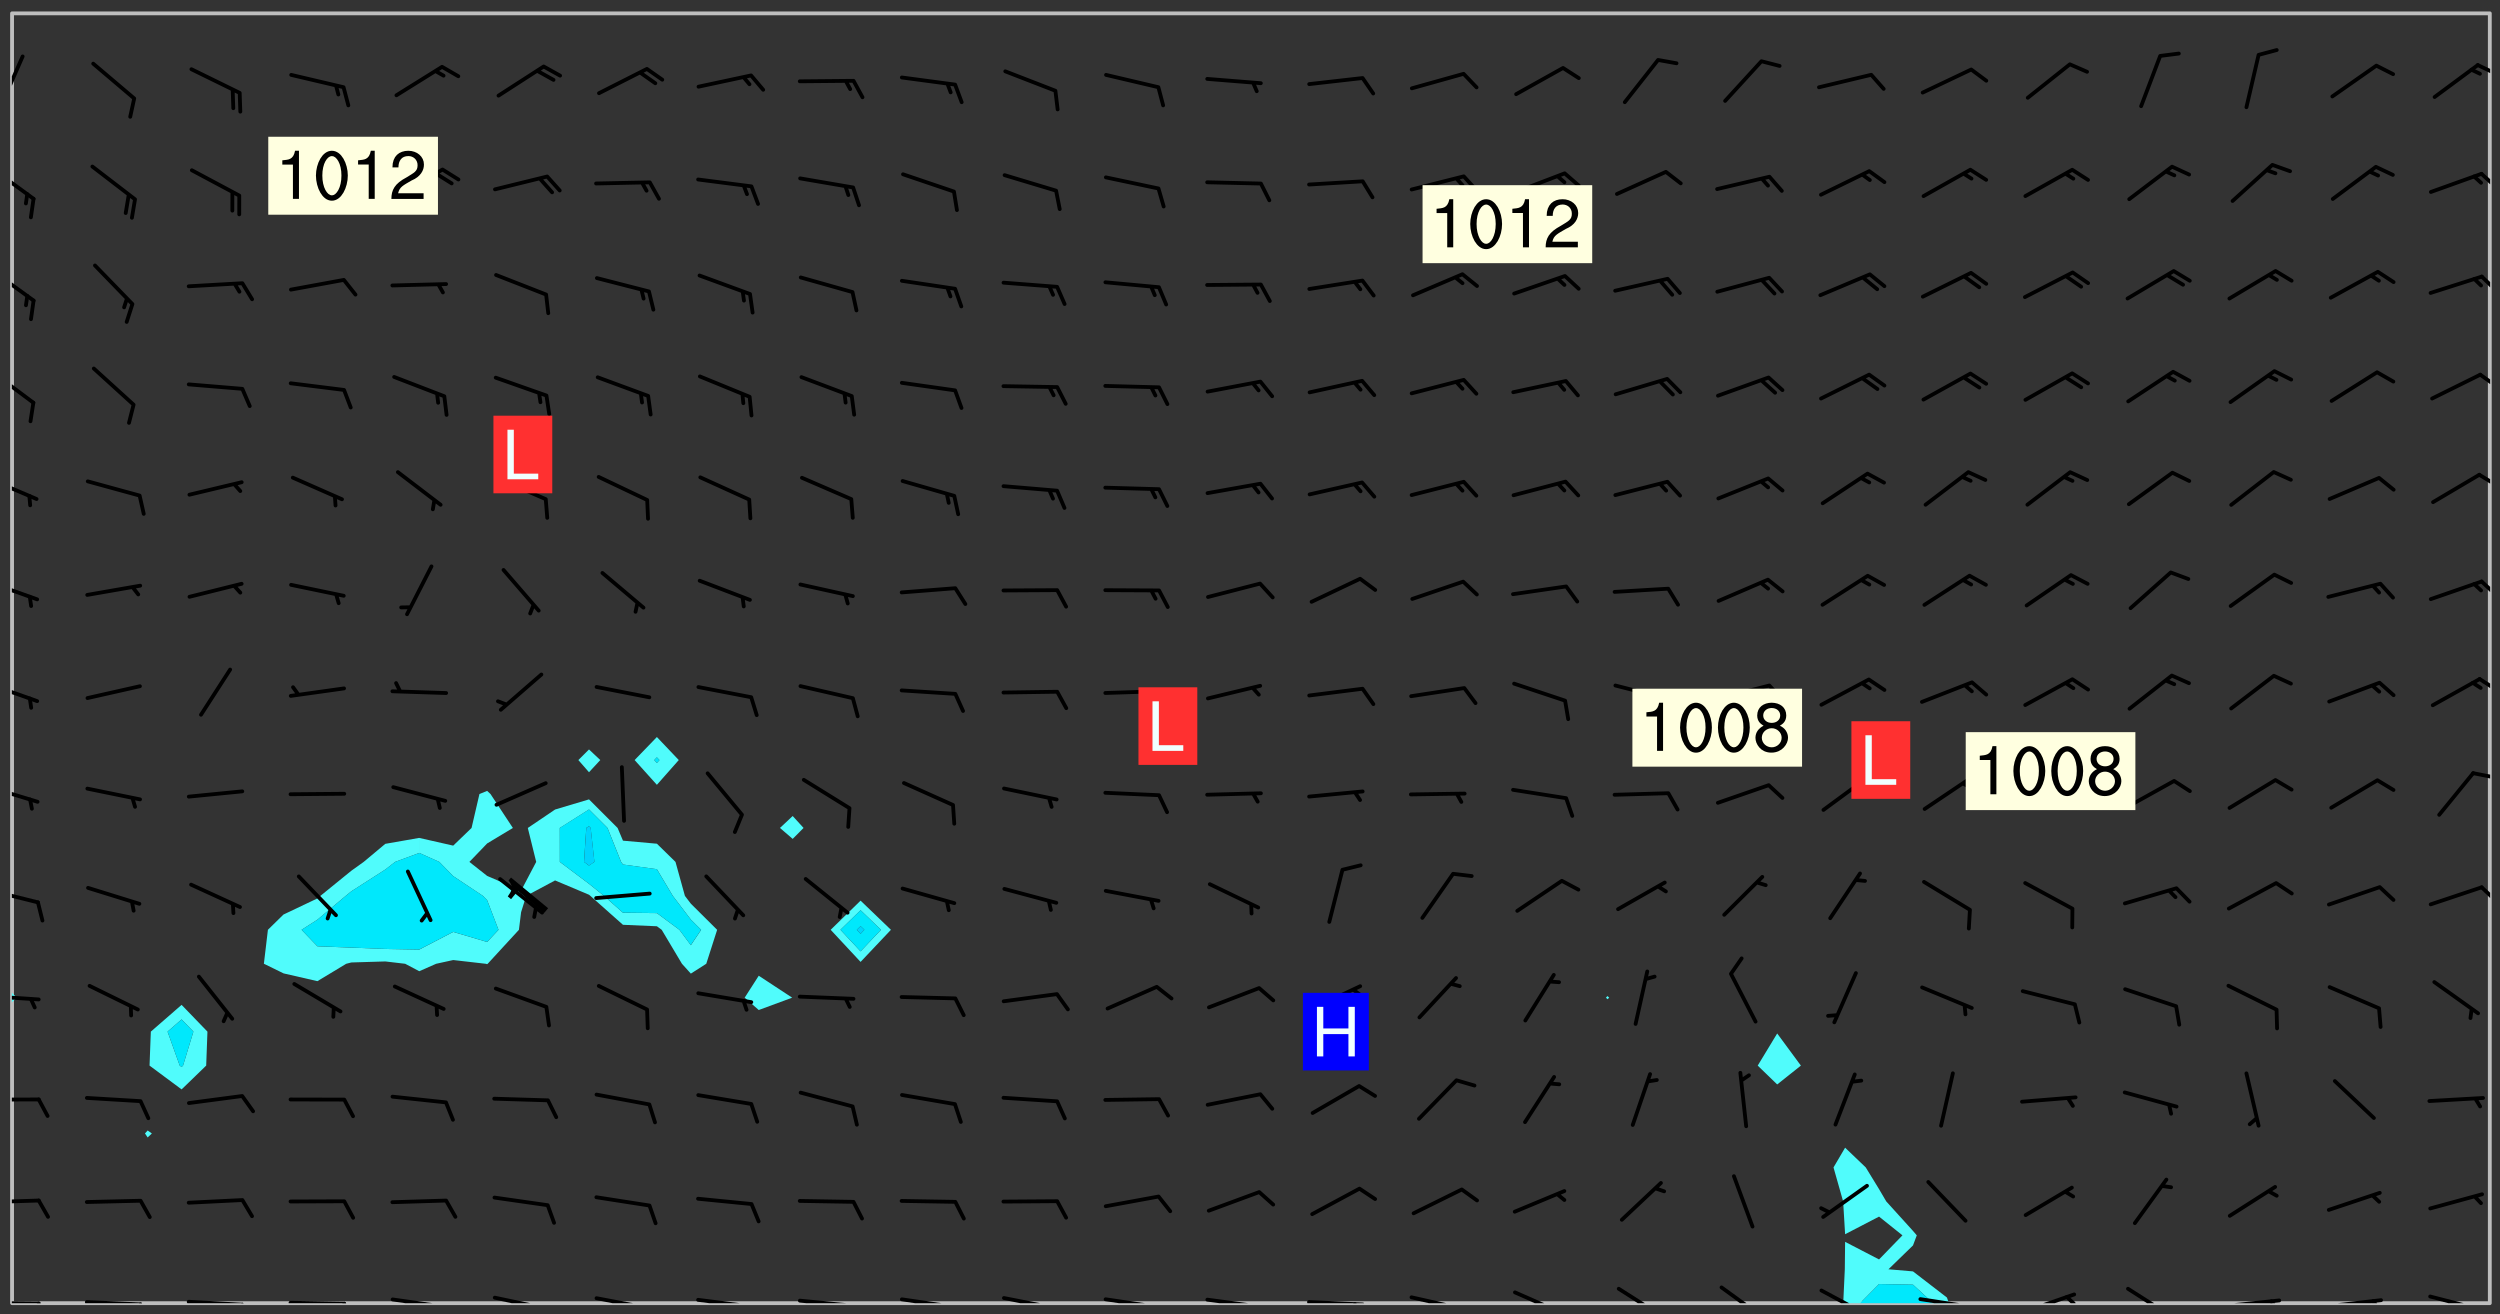 <svg xmlns="http://www.w3.org/2000/svg" role="img" xmlns:xlink="http://www.w3.org/1999/xlink" viewBox="142.45 309.95 326.84 171.84"><rect x="142.45" y="309.95" width="326.84" height="171.84" fill="#333333" stroke="none"/><defs><clipPath id="a"><path d="M144 441h1v39.328h-1zm0 0"/></clipPath><clipPath id="b"><path d="M144 311.672h1V440h-1zm0 0"/></clipPath><clipPath id="c"><path d="M144 311.672h324v168.656H144zm0 0"/></clipPath><clipPath id="d"><path d="M382 459h16v21.328h-16zm0 0"/></clipPath><clipPath id="e"><path d="M385 477h11v3.328h-11zm0 0"/></clipPath><clipPath id="f"><path d="M467 311.672h1v168.656h-1zm0 0"/></clipPath><clipPath id="g"><path d="M144 480h4v.328h-4zm0 0"/></clipPath><clipPath id="h"><path d="M147 480h2v.328h-2zm0 0"/></clipPath><clipPath id="i"><path d="M153 479h9v1.328h-9zm0 0"/></clipPath><clipPath id="j"><path d="M160 480h3v.328h-3zm0 0"/></clipPath><clipPath id="k"><path d="M166 479h9v1.328h-9zm0 0"/></clipPath><clipPath id="l"><path d="M173 480h3v.328h-3zm0 0"/></clipPath><clipPath id="m"><path d="M180 480h8v.328h-8zm0 0"/></clipPath><clipPath id="n"><path d="M187 480h2v.328h-2zm0 0"/></clipPath><clipPath id="o"><path d="M193 479h8v1.328h-8zm0 0"/></clipPath><clipPath id="p"><path d="M200 480h2v.328h-2zm0 0"/></clipPath><clipPath id="q"><path d="M206 479h9v1.328h-9zm0 0"/></clipPath><clipPath id="r"><path d="M213 480h2v.328h-2zm0 0"/></clipPath><clipPath id="s"><path d="M220 479h8v1.328h-8zm0 0"/></clipPath><clipPath id="t"><path d="M227 480h2v.328h-2zm0 0"/></clipPath><clipPath id="u"><path d="M233 479h8v1.328h-8zm0 0"/></clipPath><clipPath id="v"><path d="M240 480h2v.328h-2zm0 0"/></clipPath><clipPath id="w"><path d="M239 480h2v.328h-2zm0 0"/></clipPath><clipPath id="x"><path d="M246 479h9v1.328h-9zm0 0"/></clipPath><clipPath id="y"><path d="M253 480h3v.328h-3zm0 0"/></clipPath><clipPath id="z"><path d="M260 479h8v1.328h-8zm0 0"/></clipPath><clipPath id="A"><path d="M267 480h2v.328h-2zm0 0"/></clipPath><clipPath id="B"><path d="M273 479h8v1.328h-8zm0 0"/></clipPath><clipPath id="C"><path d="M280 480h2v.328h-2zm0 0"/></clipPath><clipPath id="D"><path d="M286 479h9v1.328h-9zm0 0"/></clipPath><clipPath id="E"><path d="M293 480h3v.328h-3zm0 0"/></clipPath><clipPath id="F"><path d="M300 479h8v1.328h-8zm0 0"/></clipPath><clipPath id="G"><path d="M306 480h1v.328h-1zm0 0"/></clipPath><clipPath id="H"><path d="M313 479h8v1.328h-8zm0 0"/></clipPath><clipPath id="I"><path d="M319 480h2v.328h-2zm0 0"/></clipPath><clipPath id="J"><path d="M326 479h9v1.328h-9zm0 0"/></clipPath><clipPath id="K"><path d="M332 480h2v.328h-2zm0 0"/></clipPath><clipPath id="L"><path d="M340 478h8v2.328h-8zm0 0"/></clipPath><clipPath id="M"><path d="M353 478h8v2.328h-8zm0 0"/></clipPath><clipPath id="N"><path d="M367 478h7v2.328h-7zm0 0"/></clipPath><clipPath id="O"><path d="M380 478h8v2.328h-8zm0 0"/></clipPath><clipPath id="P"><path d="M393 479h8v1.328h-8zm0 0"/></clipPath><clipPath id="Q"><path d="M399 480h2v.328h-2zm0 0"/></clipPath><clipPath id="R"><path d="M406 478h8v2.328h-8zm0 0"/></clipPath><clipPath id="S"><path d="M412 479h2v1.328h-2zm0 0"/></clipPath><clipPath id="T"><path d="M420 478h7v2.328h-7zm0 0"/></clipPath><clipPath id="U"><path d="M433 479h8v1.328h-8zm0 0"/></clipPath><clipPath id="V"><path d="M439 479h2v1.328h-2zm0 0"/></clipPath><clipPath id="W"><path d="M446 479h8v1.328h-8zm0 0"/></clipPath><clipPath id="X"><path d="M452 479h2v1.328h-2zm0 0"/></clipPath><clipPath id="Y"><path d="M459 479h9v1.328h-9zm0 0"/></clipPath><clipPath id="Z"><path d="M144 466h4v2h-4zm0 0"/></clipPath><clipPath id="aa"><path d="M144 453h4v1h-4zm0 0"/></clipPath><clipPath id="ab"><path d="M144 439h4v2h-4zm0 0"/></clipPath><clipPath id="ac"><path d="M144 425h4v4h-4zm0 0"/></clipPath><clipPath id="ad"><path d="M466 425h2v3h-2zm0 0"/></clipPath><clipPath id="ae"><path d="M144 412h4v4h-4zm0 0"/></clipPath><clipPath id="af"><path d="M465 410h3v2h-3zm0 0"/></clipPath><clipPath id="ag"><path d="M144 399h4v3h-4zm0 0"/></clipPath><clipPath id="ah"><path d="M466 398h2v3h-2zm0 0"/></clipPath><clipPath id="ai"><path d="M144 385h4v4h-4zm0 0"/></clipPath><clipPath id="aj"><path d="M466 385h2v3h-2zm0 0"/></clipPath><clipPath id="ak"><path d="M144 372h4v4h-4zm0 0"/></clipPath><clipPath id="al"><path d="M466 371h2v3h-2zm0 0"/></clipPath><clipPath id="am"><path d="M144 358h4v5h-4zm0 0"/></clipPath><clipPath id="an"><path d="M466 358h2v3h-2zm0 0"/></clipPath><clipPath id="ao"><path d="M144 344h4v6h-4zm0 0"/></clipPath><clipPath id="ap"><path d="M466 345h2v4h-2zm0 0"/></clipPath><clipPath id="aq"><path d="M144 331h4v6h-4zm0 0"/></clipPath><clipPath id="ar"><path d="M466 332h2v3h-2zm0 0"/></clipPath><clipPath id="as"><path d="M144 317h2v8h-2zm0 0"/></clipPath><clipPath id="at"><path d="M466 318h2v2h-2zm0 0"/></clipPath><g id="au" clip-path="url(#clip1)"><path fill="#fff" fill-opacity="0" fill-rule="evenodd" d="M0 0h1000v1000H0zm0 0"/><path fill="#d3d3d3" fill-opacity="0" fill-rule="evenodd" d="M162.152 355.867l-.234.293.059.234.117.172.176.234.293.348.113.059.117-.172.059-.234.176-.176.465-.176h.699l.234.293.289.816.059.176.176.23.352.234.699.699.172.176.234.348.234.41.289.582.41.465.23.234.234.176.117.23.176.293.172 1.164v.234l.059.289.059.117.117.117.348.41.117.172.176.176.176.234.117.172.172.352.059.234.234.406.234-.059-.176.176-.059.93h-.582l-.234-.113-.348.113-.117.117-.059.293-.059.176-.117.172-.465.293-.059.234-.059.113v.645l.059.172v.41l.059.059v.406l.059.406.117.176.059.059.23.641-.059.293v.699l-.059.582v.234l-.059.23-.055.352v1.922l.055.117h.426l-.367.117-.023.352.891 1.168 1.742.539 1.34.359v.539l.09.809.535.715 1.52.27.891-.086.09 1.164.535.18 1.16-.18 2.055-.984 1.16-.363 1.879-.176 1.695-.18-.18.719-1.516.086-1.25.09-.805.27-1.074.809.27.719.535.898-.18.625-.266.809.266 1.078.625.898.805.18 1.25-.18-.266.723.098.504.055.293v.172l.059.293v.406l.176.117.352.117h.406l.293-.176.113-.117.059-.117.117-.23.059-.176.352-.465.23-.176.176-.059.176.059.059.176.117.988.055.469.059.172.117.234.176.059.816.059h.289l.117.234.059.406.059.352v1.105l.117.293.117.348.289.699.176.352.582.754.352.176.172.059.469.234.641.465.348.234.293.176.293.055.23.062.816.348.293.176.113.172.352.352.117.176.523.641v.289l.059.352v.348l.059.352.059.289.117.059.172.059h.176l.582.234.176.117.176.289.176.234.113.234.293.23.117.117v.41l.059.055.289.234.234.117.059.117.117.172.059.117.23.234.059.176.234.059.117.059-.117.113-.059.117v.117l-.117.293-.117.289v.582l.176.117.117.059.059.117.117.117.113.059.176.348.059.352.059.406v.176l-.059.176-.117.699v.172l.117.176.293.293h.406l.176.117.117.172.117.293v.234h-.527l-.23-.234h-.234l-.176.059-.059.699.059.348.117.176.176.41.117.23.289.469.176.055h.523l.234.059.758.641.059.293v.234l.059.059.23.348v.352l-.117.172v.293l.293.289.293.176.172.059.293.176.293.117.582.406.289.234.293.176.219.16.016.012.23.176.641.523.176.234.117.176.176.176.113.172v.641l.117.176.469.117.582.117.234.059.23.113.293.117.113.059.586.352.289.172.176.062.176.055.176.059.699.352.289.176.234.055.289.176.234.117.641.406.293.117.172.059.234.059.41.059.23.059.234.117.059.172-.41.176.469.059.059.293.113.234.176.055.234.059.176.059.406.117.641.234.117.172.059.234v.176l-.059.117-.059.406.234.234.117.059.348.117.641.23.176.117.289.117.176.176.234.465.582 1.105.176.176.348.176.176.117.352.117 1.047.523.234.059.465.113.293.059.465.176.758.582.234.234.348.465.176.176.289.234.816.699.293.176.289.289.293.176.293.289.695.641.176.176.293.234.289.234.469.289.641.582.348.234.234.293.348.348.352.465.934.992.348.406.117.176.234.059.113.117.645.176.23.113.234.059.293.176.23.117.934.699.406.406.234.176.406.176.234.117.816.348.348.234.234.117.293.289.23.117.758.352.352.172.23.059.293.117.234.059.871.176h.816l.469.23.172.059.875.699.465.117.293.059.176.059.23.059.469.059.348.059.352.059.406.059h.293l.172.059v.23l.176.176h.293l.348.059.352.059.699.117h.641l.465-.234.293-.176.172-.117.41-.172.289-.176.934-.465.469-.293.523-.293.465-.172.465-.176 1.051-.465.289-.117.41-.117.289-.117.527-.176 1.516-.699.582-.348.289-.059.293-.059.348-.117.875-.23.352-.117h.113l.234-.059.875-.234.234-.059h.812l.352-.059.816-.117.172-.059.352-.055.293-.059.23-.059.816-.176.176-.059h.348l.234-.059.465-.117.758-.172.234-.059h.348l.41-.117.289-.059 1.285-.059h.289l.41-.059.23-.059h.176l.875-.117h.406l.41-.117h.348l.352-.113.871-.059h1.75l1.047.289.41.117.289.117.352.117.289.117 1.051.172.289.059h.293l.293.059.172.059.41.059.172.059.117.059h.117l.117.059.352.059h.113l.41.066 1.922.395 1.926.395 1.52.449 1.695.719 2.145.805 1.605-.719 1.43-.805 1.16-1.078 1.25-.449 3.035-.719 1.875-.359 2.145-1.348 2.234-1.254 2.5-1.258 1.695-.449 1.785-.18 1.16-.27.625.539 1.34-.27.715-.988.984-1.344.445-.18.805-.359 1.875-.539 1.785-.449 1.25-.27 1.16-.09 1.699-.09 1.961-.27 1.25-.09h.539l.625-.09h.891l2.145-.18 2.41-.18 2.59-.09 1.695.18 1.609.09 1.43.359 1.16.719 1.875.988 1.16 1.527.266.715.629.09.355.898.535.539.535 1.527 1.074.359h.535l-.805.535.09 1.707.715 2.695.891.805.895.988.715 1.258 1.785.539 1.52-.18.355 1.344 1.609-.805.98-.539.27.27.316-.215.219-.145.801.449.449-.359h.355l.535-.27.539-.719.535-.27.625-.988 1.16.449.84.371 1.395.617 1.695-.18h1.605l1.785.09.18-1.707.535-1.344.805.27.492.848.402.406-.09.539v.359l.715.449.711-.27h1.43l.359.988.445 1.258.715 1.344 1.25.629 1.695.629.715-.18.18-.539.98-.09.449.359.086 1.258-.266.629-.535.18v.539l.715.984.266.539.984.988.801 1.078-.266.359-.09.898-.625 2.332-.355 2.066-.09 1.793-.18.719-.09.539v1.438l-.98 1.883-.359 1.707-.535.898-.805 1.168-.266.539 2.055 1.254.086.359-.355.539-.09-.18v.809l.09 1.438-.445.715-1.074.094-.266.715.535.898.805.719 1.16.809 1.34.27.445.359-.355.449-1.789-.09-1.25-.449-.715-.719-.625-.09-.176 3.59-.188 1.309h89.359V311.703h-55.27v49.082l.762.125 3.289.543 2.023 2.836v2.754l2.352.332 2.348.332h4.051l-1.379 4.16-2.023.707-2.023.703-.543.344-2.594 1.617-.188.117-2.023-2.078-.73-2.742-2.672-2.078-1.375-3.5-.066-.082-1.957-2.672 2.75-1.418v-49.082H294.422v91.414l.117.031.133.012.074.074.105.047.09.059.086.059.09.059.297.297.059.09.031.117.027.117.016.137-.031.117-.059.09-.059.086-.043.105-.047.102-.027.121v.145l.176.27.148.148.074.086.074.074.043.105.062.09.059.086.043.105.059.09.047.102.043.105.059.086.117.18.074.074.062.086.059.09.043.105.059.09.059.086.062.09.059.09.043.102.117.18.074.074.059.086.074.074.09.059.105.047h.148l.133-.016.133.016.102-.047.074-.074.047-.102-.016-.133v-.148l-.047-.105-.027-.117-.047-.102-.027-.121-.043-.102-.062-.09-.043-.102-.043-.105-.031-.117-.016-.133-.012-.137.086-.059.059-.086.121-.031.043.105.016.133v.117l.059.102.059.09.09.059.148.148.059.09.043.105-.012.102.086.059.105.047.086.059.09.059.074.074-.117.027-.105.047-.086.059-.074.074-.059.09-.062.086-.027.121-.047.102-.043.105-.031.117-.012.133-.016.133v.148l.027.117.047.105.043.102.059.09.074.074.09.059.074.074.09.059.059.09.043.105.047.102.117.031.133.016h.148l.117-.031.105.043.043.105.047.102.027.121L299.5 410l.027.117.031.121.027.117.105.043.102.047.133-.016.148.148.062.086.074.074.07.074.09.062.105.043.102.043.117.031.137.016.117-.031.074-.074.027-.117-.012-.133-.031-.121-.027-.117.043-.105h.117l.09.062.117.027h.148l.133.016h.148l.133.016.133-.016h.148l.133-.016.133-.012.137.012.117-.027.133-.016.191-.059-.059.176-.016.133-.027.121-.016.133-.059.086-.133.016-.105.047-.105.043-.117.031-.117.027-.266.031h-.148l-.133.016-.074.074.059.086.148.148.117.18.074.07.09.062.09.059.086.059.09.059.102.043.105.062.105.043.086.059.105.047.102.043.18.117.059.09-.043.102-.047.105.016.133.223.223.059.09.043.102.031.121.043.102.016.133.031.117.012.137.031.117.148.148.102.043.105.043.117.031.133.016.137.016h.117l.117-.031.09-.059.043-.105.047-.102.043-.105.031-.117.012-.133v-.148l-.012-.133-.016-.133-.031-.117-.043-.105-.047-.105-.043-.102-.043-.105-.016-.133.016-.133.027-.117.031-.117.027-.121.047-.102.09-.059.086-.062.074-.074.09-.059.223-.223.059-.086.074-.074.117-.18.059-.086v-.148l-.074-.074-.102-.047-.105-.043-.102-.043-.059-.09-.047-.105-.027-.117.09-.059.117-.031.102-.043.18-.117.148-.148.012-.133-.012-.105-.09-.059-.133.016h-.148l-.133.016-.133-.016-.121-.031-.086-.059-.074-.074-.059-.09-.062-.086-.117-.18-.059-.086.031-.121.086-.059.121-.031.059-.086v-.121l-.031-.117-.059-.09-.059-.086-.047-.105-.027-.117-.016-.133.059-.09.074-.074.09-.059.117-.18.074-.074.059-.086.148-.148.121-.031.133-.016.133.016.074.074.043.105.016.133-.031.117-.117.031-.133.012-.148.148-.043.105-.047.102-.027.121-.031.117v.148l.031.117.043.105.059.09.074.07.074.074.117.031.121.027.117-.027.133-.016h.117l.09.059.074.074.047.105.059.086.102.047.133.016.105.043.086.059-.012.105-.074.074-.18.117-.059.09-.09.059-.07.074-.074.074-.062.09-.027.117-.016.133.016.133-.016.133v.148l.016.133.027.117.031.121.074.074.09.059.086.059.09.059.117.031v.086l-.102.047-.09.059-.266.031-.117.027h-.148l-.105.043-.102.047-.059.09-.062.234-.012.133-.031.121-.016.133v.293l-.012.133.012.137.016.133.133.016.133.012.121.031.086.059.074.074.047.105.043.102.016.133v.445l-.016.133v.445l.031.266.027.117.016.133.031.117.086.211.031.266v.148l-.031.117-.027.117-.031.121-.027.117-.031.117-.031.121-.012.133-.016.133.09.059.117-.031.102.016.047.105-.031.266v.441l-.043.105-.047.105-.043.102-.043.105-.059.086-.031.121-.043.117-.031.117-.016.133.016.133.059.09.105.047.086.059.059.086-.012.137-.031.117-.043.102v.445l-.016.133v.148l-.031.117-.043.105-.027.117-.047.105-.043.102-.031.121-.027.117-.031.133-.031.117-.027.117-.043.105-.031.117-.031.121-.012.133-.016.133v.297l.027.117v.148l.047.398.027.117.059.09.121.031h.148l.133-.016.059.09v.117l-.059.09-.09.059-.102.043-.105.047-.09.059-.086.059-.137.016-.117-.031-.133-.016-.102.047-.062.086-.012.137-.016.133-.031.117-.027.117-.016.133-.031.121v.297l.016.133.031.117v.148l.012.133v.148l-.027.117-.047.102-.027.121-.031.117-.059.09-.074.074-.102.043-.105.047-.117.027-.121.031-.102-.047.059-.086.105-.047.027-.117.031-.117.027-.121.031-.117v-.148l.016-.133-.031-.117-.043-.105-.105.016-.074.074-.102.043-.09.062-.074.074-.043.102-.016.133-.031.117L304.25 426l-.031.117-.027.117-.031.121-.027.117-.031.117-.043.105-.09.059h-.09l-.117-.031-.031-.086.016-.137-.031-.117v-.148l-.012-.133v-.148l-.062-.234-.027-.121-.043-.102-.047-.105-.059-.086-.059-.09-.043-.105-.062-.086-.148-.148-.07-.074-.105-.047-.105-.043-.102-.043-.297-.297-.09-.074-.086-.059-.105-.043-.09-.062-.086-.059-.105-.043-.09-.059-.086-.062-.074-.07-.105-.047-.086-.059-.105-.043-.09-.062-.102-.043-.105-.043-.086-.059-.105-.047-.105-.043-.102-.047-.09-.059-.102-.043-.105-.043-.09-.062-.117-.027-.133-.016-.133.016H299.75l-.133.016-.117-.031-.09-.059-.074-.074-.09-.059-.102-.047h-.148l-.121-.027-.102-.043-.074-.074-.117-.18-.09-.059-.102-.043-.09-.062-.105-.043-.09-.059-.086-.059-.105-.047-.059-.086-.059-.09-.043-.105-.047-.102-.074-.074-.086-.059-.074-.074-.09-.059-.223-.223-.043-.105-.031-.266.105-.043h.145l.105.043.074.074.09.059.086.059.105.047.09.059.148.148.07.074.148.148.062.086.074.074.086.059.074.074.09.062.09.059.086.059.27.176.102.047.105.043.102.043.047-.074.059-.086.074-.074.07-.074.105.043.074.074.059.09.043.102.047.105.043.105.121.027.117-.027.074-.09.043-.105.059-.09.074-.074.105-.043.117-.027.133.012.09.059.148.148.059.09.043.105.047.102.043.105.043.102.105.047.105.043.133.016.086-.059.059-.09.074-.074.105-.043.117.027.105.047.102.043.105.043.102.047.18.117v.117l-.016.133.016.133.016.137.059.086.102.047.121.027.117.031h.148l.117-.031.059-.09.18-.117.059-.09.074-.074.059-.086.117-.18.18-.117.117.031.09.059.043.074-.016.133v.117l.09.059h.148l.133-.016.133-.012.266-.031.105-.043.117-.031.121-.027.074-.074.07-.074.062-.09-.016-.105-.047-.102-.102-.043-.105-.016-.117.027-.266.031h-.148l-.074-.074-.09-.059-.117-.031-.117-.027-.133-.016h-.148l-.133.016h-.297l-.105-.047-.148-.148-.043-.102-.059-.09.223-.223.086-.059.105-.043.117-.031.133-.016.133.016.137.016.102.043.133-.012.09-.062.102-.043.062-.09-.047-.102-.09-.059-.117-.031-.102-.043-.059-.09-.062-.09v-.117l.016-.133.105-.047.074-.07v-.121l-.09-.059-.031-.117.09-.059.074-.074.043-.105.059-.09.047-.102.016-.133v-.148l-.047-.105-.043-.102-.09-.059-.133-.016-.102-.043-.137-.016-.117-.031h-.445l-.133-.016-.133-.012-.133-.016-.117-.031h-.148l-.133-.016-.133-.012-.266-.031-.121-.043-.086-.059-.074-.074v-.148l.012-.133.105-.047.102-.043.133-.016h.152l.133-.016h.293l.121.031.102.043.09.059.234.062.121-.047.09-.059.102-.043.133-.016.105.043.102.047.133.012.121-.027h.145l.121-.031.117-.027.105-.047.074-.074.086-.059.148-.148.059-.086.047-.105.027-.117.016-.105-.102-.043-.09-.059-.117-.031-.105-.043-.09-.062-.074-.086-.074-.074-.102-.043-.105-.047-.102-.043-.059-.09-.047-.102-.086-.211-.062-.086-.059-.09-.074-.074-.086-.059h-.27l-.117.031-.09.059-.102.043-.133.016-.105-.016-.027-.117-.062-.09-.117-.031-.102-.043-.148-.148-.031-.117-.016-.105.074-.074.18-.117.117-.027.117-.031.137.016.102.043.105.043.102.047.105.043.117.031.133.016.117.027.133.016.105-.016.09-.059-.074-.074-.105-.043-.074-.074-.074-.09-.148-.148-.086-.059-.09-.059-.074-.074-.09-.059-.102-.047-.121-.027-.102-.047-.105-.043-.117-.031-.102-.043-.121-.031h-.148l-.117.031-.105.043-.086.062-.18.117-.086.059-.09.059-.105.047-.086.059-.105.043-.102.043-.105.047-.074.074-.059.09-.059.086-.047.105-.059.086-.074.074-.133-.012-.117-.031h-.117l-.074.074-.09.059-.074.074-.09.059-.086.059-.105.047-.102.043-.137.016-.102-.043-.148-.148-.105-.047h-.086l-.105.047-.102.043-.121.031-.117-.031-.074-.074v-.117l.031-.121.074-.07.059-.09.074-.074.117-.031.105-.043h.293l.133-.016.137-.016.102-.043.09-.059.102-.047.09-.059.133-.012.09.059.133.012.09-.059.086-.059.105-.043.09-.059.086-.062.09-.059.148-.148.059-.086.059-.09.105-.043.133-.016.117.027.121.031.059-.059.059-.09.031-.266.027-.117.105.012.133.016.102-.043.09-.059.059-.09.074-.074.059-.09.047-.102.012-.133-.012-.133-.047-.105-.148-.148-.059-.09-.059-.086-.043-.105v-.445l.016-.133v-.148l.012-.133-.059-.059-.09.059-.102-.043-.18-.117-.086-.059-.062-.09-.059-.09-.074-.074-.086-.059-.121.031-.102.012-.105.047-.086.059-.105.043-.148.148-.09.059-.086.059-.09.062-.105.043-.133.016v-.121l.105-.043.117-.031.074-.07.043-.105v-.148l-.027-.117-.148-.148-.133-.016h-.148l-.117.031-.105.043-.102.043-.09.062-.117.027-.074-.074.012-.133-.043-.102-.043-.105-.09-.059-.117.027-.121.031-.117.031-.102.043-.121.031-.102.043-.105.043-.09.059-.102.016v-.117l.016-.133-.059-.09-.074.043-.148.148-.059.09-.074.074-.047.105-.043.102-.074.074-.059.09-.074.074-.059.086-.074.074-.09.062-.074.07-.074.074-.102.016-.133.016-.105-.043v-.121l.148-.148.043-.102.059-.09.047-.102.043-.105.059-.09.031-.117.043-.102.031-.121.027-.117.047-.105.043-.102.043-.105.074-.07.09-.062.09-.059.102-.043h.297l.266-.031.105-.043-.074-.074-.117-.031-.105-.043-.09-.059-.102-.047-.09-.059-.102-.043-.105-.043-.09-.062-.086-.059-.105-.043-.102-.043-.121-.031-.117-.031-.102-.043L297.5 410.25l-.102-.043-.09-.059-.043-.105-.016-.133.102-.043.133-.016.137.016.133-.016.102-.043.059-.09.016-.105-.09-.059-.074-.074-.102-.043-.09-.059-.148-.148-.043-.105-.016-.133v-.293l-.059-.09-.09-.059-.074-.074-.043-.105-.031-.117-.059-.09-.074-.074-.117-.027-.074-.074-.09-.059-.09-.062-.086-.059-.074-.074-.059-.086-.047-.105-.086-.059-.148-.148-.195-.059-.133.016-.102.043-.074.074-.047.102-.043.105-.059.09-.059.086-.297.297-.09.059h-.086l-.062-.086-.043-.105.031-.117.059-.09.027-.117-.012-.133-.09-.062-.105.047-.117.027-.117.031-.27.176-.102.047-.117.027-.105.047-.09.059-.102.043-.059-.086-.047-.105.016-.133.047-.105.07-.074.074-.07.059-.09v-.148l-.043-.105h-.238l-.102.047-.031.117-.027.117-.031.121-.074.043-.133.016-.074-.047-.043-.102-.043-.105-.047-.102-.043-.105-.121.031-.102.043-.133.016-.117.031-.105.043-.09.059-.102.047-.121.027-.133.016-.102-.043-.059-.09-.047-.105-.043-.102-.043-.105v-.117l.059-.09.086-.059.18-.117.102-.047.105-.043.105-.059.102-.043.09-.062.102-.043.105-.059.102-.047.09-.059.105-.043.102-.043.09-.062.102-.043.137-.016.117.031.102.043.121.031.102.043.105.047.102.043.105.043.102.047.105.043.102.043.105.047.086.059.105.043.117.031.105.043.102.047.09.059.105.043.102.043.105.047.117.027.102.047.121.027h.148l.086-.059.016-.102.059-.09-.027-.117-.074-.074-.117-.18-.074-.074-.09-.074-.18-.117-.086-.059-.105-.043-.102-.047-.27-.176-.059-.09-.074-.074-.059-.09-.043-.102-.031-.117-.016-.137v-.562l-.012-.133-.016-.133-.031-.117-.016-.133-.012-.133-.031-.121-.223-.223-.059-.086-.016-.105.031-.117.133-.016v-91.414H172.992v1.453l-.059.234-.352 1.051-.172.523-.117.348-.176.41-.117.172-.234.293-.23.059h-.352l-.117.059-.23.406v.293l.117.176.23.23.117.234.641.758.293.465.176.234.23.352.234.348.641.816.176.465.172.41.117.695.176.469.117 1.398.059.465v.875l.117 1.047v4.781l-.059.465-.352 1.281-.176.523-.113.41-.352.93L172.934 336l-.234.582-.117.176-.172.348-.176.406-.352.816-.059.293-.113.293-.117.289-.059.176-.117.875-.059.406-.059.117-.059.176-.059.172-.23.527-.117.172v.234l-.117.234-.059.172-.176.586v.289l-.059.176v.293l-.059.113-.059.527v.172l-.055.234v2.621l-.176.816-.117.176-.176.234-.117.172-.113.234-.586.934-.23.289-.293.465-.176.234-.289.352-.352.699-.113.23-.176.41-.176.23-.406.527-.816.699-.293.172-.289.234-.176.117-.176.176-.523.406-.527.176-.172.176-.234.055-.641.176h-.758m12.211 31.023l-1.074.449.359.895 1.25-.715.445-.539-.98-.09"/><path fill="#d3d3d3" fill-opacity="0" fill-rule="evenodd" d="M201.508 416.598h-.895l.449.629.98.359.805-.09.445-.988-.176.09-.715-.355-.895.355m154.621 59.07l-.059-.523v-.293l.113-.293.059-.23.469-.469h.113l.117-.113.117-.059h.176l.234-.059h.348l.234.059.117.059.23.172.059.176.117.582v.293l-.117.176-.172.289-.176.176-.527.523-.23.234-.117.059h-.176l-.117-.059-.406-.293-.176-.117-.117-.059-.059-.113-.055-.117m6.641-10.957l-.059-.172v-1.109l.059-.172.176-.059.172-.059h.176l.234-.059.117.059.059.699-.059.172-.117.176-.117.059-.234.523-.113.059h-.234l-.059-.117m9.613-14.391l-.117-.176v-.699l.293-.875.117-.172.176-.352.113-.23.117-.293.352-.758.117-.23.172-.234h.176l.117-.059h.641l.117.059.234.234.172.113.352.293.117.117.113.176v.113l.117.059.117.117v.699l-.059.176v.23l-.059.176-.348 1.051-.117.23-.117.234-.117.059-.23.234-.641.289h-.875l-.41-.117-.641-.465"/><path fill="none" stroke="#bebebe" stroke-linecap="round" stroke-linejoin="round" stroke-miterlimit="10" stroke-width=".5" d="M467.957 311.695H144.027v168.625h323.93v-168.625"/><g clip-path="url(#a)"><path fill="#fff" fill-opacity="0" fill-rule="evenodd" d="M144 475.891v4.438h.004H144V441v34.891"/></g><g clip-path="url(#b)"><path fill="#fff" fill-opacity="0" fill-rule="evenodd" d="M144 435.945v3.781-128.055h.004H144v124.273"/></g><path fill="#50fcfc" fill-rule="evenodd" d="M144 439.727V441l.004-.004v-1.27H144"/><g clip-path="url(#c)"><path fill="#fff" fill-opacity="0" fill-rule="evenodd" d="M144.004 480.328v-39.332l.633-.613-.633-.656V311.672h17.75V457.746l-.352.391.352.52.551-.52-.551-.391V311.672h4.438V441.32l-4.023 3.5-.168 4.441 4.191 3.113 3.215-3.113.164-4.441-3.379-3.5V311.672h39.945v101.672l-1.008.41-1.031 4.438-2.398 2.309-4.438-1.008-4.441.777L190 422.629l-1.617 1.16-4.039 3.281-.398.336-4.438 2.109-2.031 1.992-.527 4.438 2.559 1.254 4.438 1.02 3.766-2.273.672-.172 4.438-.133 2.598.305 1.844.973 2.207-.973 2.23-.488 4.258.488.18.051.07-.051 4.082-4.438.285-2.305.668-2.133 3.773-2.02 4.438 1.871.18.148 4.258 3.781 4.438.191.629.465 2.645 4.438 1.164 1.289 2.016-1.289 1.422-4.438-3.438-3.418-.777-1.02-1.23-4.441-2.43-2.379-4.438-.398-.699-1.66-3.738-3.738-4.438 1.328-3.566 2.41 1.098 4.438-1.973 3.746-4.438-1.914-2.324-1.832 2.324-2.414 3.363-2.023-2.926-4.438-.438-.41V311.672h13.316v96.258l-1.391 1.387 1.391 1.594 1.477-1.594-1.477-1.387v-96.258h8.875v94.633l-2.91 3.012 2.91 3.238 2.863-3.238-2.863-3.012v-94.633h13.316v125.84l-1.84 2.871 1.84 1.613 4.371-1.613-4.371-2.871V311.672h4.438V416.633l-1.664 1.559 1.664 1.434 1.422-1.434-1.422-1.559V311.672h8.875v116.023l-3.91 3.812 3.91 4.199 3.969-4.199-3.969-3.812V311.672h97.645v128.5l-.199.211.199.203.23-.203-.23-.211v-128.5h22.191V445.059l-2.547 4.203 2.547 2.465 3.098-2.465-3.098-4.203V311.672h93.203v168.656h-70.75l-.262-.742-4.438-3.418-3.207-.277 3.207-3.117.496-1.32-.496-.578-3.496-3.859-.941-1.605-1.738-2.836-2.699-2.582-1.516 2.582 1.258 4.441.258 4.293 4.438-2.305 3.059 2.449-3.059 3.152-4.438-2.301-.039 3.586-.207 4.438H144.004"/></g><path fill="#50fcfc" fill-rule="evenodd" d="M144.637 440.383l-.633.613v-1.27l.633.656m17.117 18.273l-.352-.52.352-.391.551.391-.551.52m4.438-6.281L162 449.262l.168-4.441 4.023-3.5v1.902l-1.836 1.598 1.59 4.441.246.18.188-.18 1.355-4.441-1.543-1.598v-1.902l3.379 3.5-.164 4.441-3.215 3.113"/><path fill="#00e8fc" fill-rule="evenodd" d="M165.945 449.262l-1.59-4.441 1.836-1.598 1.543 1.598-1.355 4.441-.188.18-.246-.18"/><path fill="#50fcfc" fill-rule="evenodd" d="M179.508 437.199l-2.559-1.254.527-4.438 2.031-1.992 4.438-2.109.398-.336 4.039-3.281L190 422.629l2.82-2.359 4.441-.777v1.965l-3.156 1.172-1.285 1-4.438 2.844-.734.598-3.703 3.113-2.07 1.324 2.07 2.156 4.438.172 4.438.176 4.441.082 4.438-2.312 4.438 1.316 1.484-1.59-1.484-3.871-.551-.566-3.887-2.582-1.816-1.859-2.621-1.172v-1.965l4.438 1.008 2.398-2.309 1.031-4.438 1.008-.41.438.41 2.926 4.438-3.363 2.023-2.324 2.414 2.324 1.832 4.438 1.914 1.973-3.746-1.098-4.438 3.566-2.41 4.438-1.328v1.32l-3.82 2.418.004 4.438 3.816 2.867 1.957 1.574 2.48 2.203 4.438.051 2.945 2.184 1.492 2.012 1.348-2.012-1.348-1.34-2.359-3.098-2.078-3.484-4.438-.617-.242-.34-1.777-4.438-2.418-2.418v-1.32l3.738 3.738.699 1.66 4.438.398 2.43 2.379 1.23 4.441.777 1.02 3.438 3.418-1.422 4.438-2.016 1.289-1.164-1.289-2.645-4.438-.629-.465-4.438-.191-4.258-3.781-.18-.148-4.438-1.871-3.773 2.02-.668 2.133-.285 2.305-4.082 4.438-.07.051-.18-.051-4.258-.488-2.23.488-2.207.973-1.844-.973-2.598-.305-4.438.133-.672.172-3.766 2.273-4.438-1.02"/><path fill="#00e8fc" fill-rule="evenodd" d="M183.945 433.664l-2.07-2.156 2.07-1.324 3.703-3.113.734-.598 4.438-2.844 1.285-1 3.156-1.172 2.621 1.172 1.816 1.859 3.887 2.582.551.566 1.484 3.871-1.484 1.59-4.438-1.316-4.438 2.312-4.441-.082-4.438-.176-4.438-.172m31.691-11.035l-.004-4.438 3.82-2.418v2.199l-.352.219-.297 4.438.648.484.711-.484-.492-4.438-.219-.219v-2.199l2.418 2.418 1.777 4.438.242.34 4.438.617 2.078 3.484 2.359 3.098 1.348 1.34-1.348 2.012-1.492-2.012-2.945-2.184-4.438-.051-2.48-2.203-1.957-1.574-3.816-2.867"/><path fill="#50fcfc" fill-rule="evenodd" d="M219.453 410.91l-1.391-1.594 1.391-1.387 1.477 1.387-1.477 1.594"/><path fill="#00d4fc" fill-rule="evenodd" d="M219.453 423.113l-.648-.484.297-4.438.352-.219.219.219.492 4.438-.711.484"/><path fill="#50fcfc" fill-rule="evenodd" d="M228.328 412.555l-2.91-3.238 2.91-3.012v2.652l-.344.359.344.383.34-.383-.34-.359v-2.652l2.863 3.012-2.863 3.238"/><path fill="#00e8fc" fill-rule="evenodd" d="M228.328 409.699l-.344-.383.344-.359.34.359-.34.383"/><path fill="#50fcfc" fill-rule="evenodd" d="M241.645 441.996l-1.84-1.613 1.84-2.871 4.371 2.871-4.371 1.613m4.438-22.371l-1.664-1.434 1.664-1.559 1.422 1.559-1.422 1.434m8.875 16.082l-3.91-4.199 3.91-3.812v1.25l-2.629 2.562 2.629 2.82 2.668-2.82-2.668-2.562v-1.25l3.969 3.812-3.969 4.199"/><path fill="#00e8fc" fill-rule="evenodd" d="M254.957 434.328l-2.629-2.82 2.629-2.562v2.082l-.492.48.492.527.5-.527-.5-.48v-2.082l2.668 2.562-2.668 2.82"/><path fill="#00d4fc" fill-rule="evenodd" d="M254.957 432.035l-.492-.527.492-.48.5.48-.5.527"/><path fill="#50fcfc" fill-rule="evenodd" d="M352.602 440.586l-.199-.203.199-.211.23.211-.23.203m22.191 11.141l-2.547-2.465 2.547-4.203 3.098 4.203-3.098 2.465"/><g clip-path="url(#d)"><path fill="#50fcfc" fill-rule="evenodd" d="M383.414 467.016l-1.258-4.441 1.516-2.582 2.699 2.582 1.738 2.836.941 1.605 3.496 3.859.496.578-.496 1.32-3.207 3.117 3.207.277 4.438 3.418.262.742h-2.066l-2.633-2.426-4.438-.082-2.48 2.508h-2.203l.207-4.438.039-3.586 4.438 2.301 3.059-3.152-3.059-2.449-4.438 2.305-.258-4.293"/></g><g clip-path="url(#e)"><path fill="#00e8fc" fill-rule="evenodd" d="M385.629 480.328l2.48-2.508 4.438.082 2.633 2.426h-9.551"/></g><g clip-path="url(#f)"><path fill="#fff" fill-opacity="0" fill-rule="evenodd" d="M467.996 480.328H468V311.672h-.004H468v168.656h-.004"/></g><path fill="#fff" fill-opacity="0" fill-rule="evenodd" d="M212.965 432.945l3.723-4.5-7.672-6.352-3.723 4.5 7.672 6.352"/><path fill-rule="evenodd" d="M208.934 425.066l.324-.391 4.852 4.012-.504.605-3.457-2.859-.887 1.07-.426-.355.305-.473.121-.23.078-.234.02-.246-.051-.266-.137-.297-.238-.336"/><g clip-path="url(#g)"><path fill="none" stroke="#000" stroke-linecap="round" stroke-linejoin="round" stroke-miterlimit="10" stroke-width=".5" d="M147.512 480.363l-7.023-.07"/></g><g clip-path="url(#h)"><path fill="none" stroke="#000" stroke-linecap="round" stroke-linejoin="round" stroke-miterlimit="10" stroke-width=".5" d="M147.512 480.363l1.133 2.176"/></g><g clip-path="url(#i)"><path fill="none" stroke="#000" stroke-linecap="round" stroke-linejoin="round" stroke-miterlimit="10" stroke-width=".5" d="M160.824 480.48l-7.02-.301"/></g><g clip-path="url(#j)"><path fill="none" stroke="#000" stroke-linecap="round" stroke-linejoin="round" stroke-miterlimit="10" stroke-width=".5" d="M160.824 480.48l1.059 2.211"/></g><g clip-path="url(#k)"><path fill="none" stroke="#000" stroke-linecap="round" stroke-linejoin="round" stroke-miterlimit="10" stroke-width=".5" d="M174.137 480.52l-7.016-.383"/></g><g clip-path="url(#l)"><path fill="none" stroke="#000" stroke-linecap="round" stroke-linejoin="round" stroke-miterlimit="10" stroke-width=".5" d="M174.137 480.52l1.035 2.227"/></g><g clip-path="url(#m)"><path fill="none" stroke="#000" stroke-linecap="round" stroke-linejoin="round" stroke-miterlimit="10" stroke-width=".5" d="M187.457 480.391l-7.023-.125"/></g><g clip-path="url(#n)"><path fill="none" stroke="#000" stroke-linecap="round" stroke-linejoin="round" stroke-miterlimit="10" stroke-width=".5" d="M187.457 480.391l1.113 2.188"/></g><g clip-path="url(#o)"><path fill="none" stroke="#000" stroke-linecap="round" stroke-linejoin="round" stroke-miterlimit="10" stroke-width=".5" d="M200.738 480.824l-6.957-.988"/></g><g clip-path="url(#p)"><path fill="none" stroke="#000" stroke-linecap="round" stroke-linejoin="round" stroke-miterlimit="10" stroke-width=".5" d="M200.738 480.824l.836 2.305"/></g><g clip-path="url(#q)"><path fill="none" stroke="#000" stroke-linecap="round" stroke-linejoin="round" stroke-miterlimit="10" stroke-width=".5" d="M214.012 481.055l-6.875-1.453"/></g><g clip-path="url(#r)"><path fill="none" stroke="#000" stroke-linecap="round" stroke-linejoin="round" stroke-miterlimit="10" stroke-width=".5" d="M214.012 481.055l.68 2.359"/></g><g clip-path="url(#s)"><path fill="none" stroke="#000" stroke-linecap="round" stroke-linejoin="round" stroke-miterlimit="10" stroke-width=".5" d="M227.344 480.984l-6.906-1.312"/></g><g clip-path="url(#t)"><path fill="none" stroke="#000" stroke-linecap="round" stroke-linejoin="round" stroke-miterlimit="10" stroke-width=".5" d="M227.344 480.984l.727 2.344"/></g><g clip-path="url(#u)"><path fill="none" stroke="#000" stroke-linecap="round" stroke-linejoin="round" stroke-miterlimit="10" stroke-width=".5" d="M240.691 480.77l-6.973-.883"/></g><g clip-path="url(#v)"><path fill="none" stroke="#000" stroke-linecap="round" stroke-linejoin="round" stroke-miterlimit="10" stroke-width=".5" d="M240.691 480.77l.871 2.293"/></g><g clip-path="url(#w)"><path fill="none" stroke="#000" stroke-linecap="round" stroke-linejoin="round" stroke-miterlimit="10" stroke-width=".5" d="M239.676 480.641l.438 1.148"/></g><g clip-path="url(#x)"><path fill="none" stroke="#000" stroke-linecap="round" stroke-linejoin="round" stroke-miterlimit="10" stroke-width=".5" d="M254.02 480.664l-6.996-.672"/></g><g clip-path="url(#y)"><path fill="none" stroke="#000" stroke-linecap="round" stroke-linejoin="round" stroke-miterlimit="10" stroke-width=".5" d="M254.02 480.664l.938 2.266"/></g><g clip-path="url(#z)"><path fill="none" stroke="#000" stroke-linecap="round" stroke-linejoin="round" stroke-miterlimit="10" stroke-width=".5" d="M267.312 480.836l-6.953-1.016"/></g><g clip-path="url(#A)"><path fill="none" stroke="#000" stroke-linecap="round" stroke-linejoin="round" stroke-miterlimit="10" stroke-width=".5" d="M267.312 480.836l.828 2.309"/></g><g clip-path="url(#B)"><path fill="none" stroke="#000" stroke-linecap="round" stroke-linejoin="round" stroke-miterlimit="10" stroke-width=".5" d="M280.598 481.008l-6.895-1.359"/></g><g clip-path="url(#C)"><path fill="none" stroke="#000" stroke-linecap="round" stroke-linejoin="round" stroke-miterlimit="10" stroke-width=".5" d="M280.598 481.008l.711 2.348"/></g><g clip-path="url(#D)"><path fill="none" stroke="#000" stroke-linecap="round" stroke-linejoin="round" stroke-miterlimit="10" stroke-width=".5" d="M293.941 480.844l-6.949-1.031"/></g><g clip-path="url(#E)"><path fill="none" stroke="#000" stroke-linecap="round" stroke-linejoin="round" stroke-miterlimit="10" stroke-width=".5" d="M293.941 480.844l.82 2.312"/></g><g clip-path="url(#F)"><path fill="none" stroke="#000" stroke-linecap="round" stroke-linejoin="round" stroke-miterlimit="10" stroke-width=".5" d="M307.262 480.793l-6.965-.93"/></g><g clip-path="url(#G)"><path fill="none" stroke="#000" stroke-linecap="round" stroke-linejoin="round" stroke-miterlimit="10" stroke-width=".5" d="M306.25 480.66l.426 1.148"/></g><g clip-path="url(#H)"><path fill="none" stroke="#000" stroke-linecap="round" stroke-linejoin="round" stroke-miterlimit="10" stroke-width=".5" d="M320.605 480.488l-7.02-.316"/></g><g clip-path="url(#I)"><path fill="none" stroke="#000" stroke-linecap="round" stroke-linejoin="round" stroke-miterlimit="10" stroke-width=".5" d="M319.586 480.441l.523 1.109"/></g><g clip-path="url(#J)"><path fill="none" stroke="#000" stroke-linecap="round" stroke-linejoin="round" stroke-miterlimit="10" stroke-width=".5" d="M333.84 481.102l-6.855-1.547"/></g><g clip-path="url(#K)"><path fill="none" stroke="#000" stroke-linecap="round" stroke-linejoin="round" stroke-miterlimit="10" stroke-width=".5" d="M332.84 480.879l.324 1.184"/></g><g clip-path="url(#L)"><path fill="none" stroke="#000" stroke-linecap="round" stroke-linejoin="round" stroke-miterlimit="10" stroke-width=".5" d="M346.941 481.746l-6.43-2.836"/></g><g clip-path="url(#M)"><path fill="none" stroke="#000" stroke-linecap="round" stroke-linejoin="round" stroke-miterlimit="10" stroke-width=".5" d="M360.004 482.219l-5.926-3.781"/></g><g clip-path="url(#N)"><path fill="none" stroke="#000" stroke-linecap="round" stroke-linejoin="round" stroke-miterlimit="10" stroke-width=".5" d="M373.199 482.395l-5.684-4.133"/></g><g clip-path="url(#O)"><path fill="none" stroke="#000" stroke-linecap="round" stroke-linejoin="round" stroke-miterlimit="10" stroke-width=".5" d="M386.766 481.992l-6.188-3.328"/></g><g clip-path="url(#P)"><path fill="none" stroke="#000" stroke-linecap="round" stroke-linejoin="round" stroke-miterlimit="10" stroke-width=".5" d="M400.457 480.863l-6.945-1.07"/></g><g clip-path="url(#Q)"><path fill="none" stroke="#000" stroke-linecap="round" stroke-linejoin="round" stroke-miterlimit="10" stroke-width=".5" d="M399.449 480.707l.402 1.16"/></g><g clip-path="url(#R)"><path fill="none" stroke="#000" stroke-linecap="round" stroke-linejoin="round" stroke-miterlimit="10" stroke-width=".5" d="M413.621 479.18l-6.641 2.301"/></g><g clip-path="url(#S)"><path fill="none" stroke="#000" stroke-linecap="round" stroke-linejoin="round" stroke-miterlimit="10" stroke-width=".5" d="M412.656 479.512l.898.836"/></g><g clip-path="url(#T)"><path fill="none" stroke="#000" stroke-linecap="round" stroke-linejoin="round" stroke-miterlimit="10" stroke-width=".5" d="M426.578 482.219l-5.922-3.781"/></g><g clip-path="url(#U)"><path fill="none" stroke="#000" stroke-linecap="round" stroke-linejoin="round" stroke-miterlimit="10" stroke-width=".5" d="M440.426 479.965l-6.988.727"/></g><g clip-path="url(#V)"><path fill="none" stroke="#000" stroke-linecap="round" stroke-linejoin="round" stroke-miterlimit="10" stroke-width=".5" d="M439.41 480.07l.684 1.02"/></g><g clip-path="url(#W)"><path fill="none" stroke="#000" stroke-linecap="round" stroke-linejoin="round" stroke-miterlimit="10" stroke-width=".5" d="M453.738 479.93l-6.98.797"/></g><g clip-path="url(#X)"><path fill="none" stroke="#000" stroke-linecap="round" stroke-linejoin="round" stroke-miterlimit="10" stroke-width=".5" d="M452.723 480.047l.695 1.008"/></g><g clip-path="url(#Y)"><path fill="none" stroke="#000" stroke-linecap="round" stroke-linejoin="round" stroke-miterlimit="10" stroke-width=".5" d="M466.965 481.207l-6.805-1.758"/></g><g clip-path="url(#Z)"><path fill="none" stroke="#000" stroke-linecap="round" stroke-linejoin="round" stroke-miterlimit="10" stroke-width=".5" d="M147.512 466.902l-7.023.223"/></g><path fill="none" stroke="#000" stroke-linecap="round" stroke-linejoin="round" stroke-miterlimit="10" stroke-width=".5" d="M147.512 466.902l1.219 2.133m12.098-2.105l-7.027.168m7.027-.168l1.203 2.137m12.109-2.227l-7.02.348m7.02-.348l1.258 2.109M187.457 467l-7.023.027M187.457 467l1.164 2.16m12.152-2.254l-7.023.215m7.023-.215l1.215 2.129m12.066-1.523l-6.957-.996m6.957.996l.832 2.305m12.477-2.262l-6.945-1.082m6.945 1.082l.801 2.32m12.539-2.516l-6.992-.691m6.992.691l.93 2.27m12.402-2.555l-7.027-.121m7.027.121l1.113 2.184m12.199-2.184l-7.023-.121m7.023.121l1.113 2.188m12.203-2.273l-7.027.051m7.027-.051l1.168 2.156m12.09-2.766l-6.91 1.27m6.91-1.27l1.523 1.922m11.633-2.504l-6.594 2.434m6.594-2.434l1.828 1.633m11.281-2.082l-6.184 3.332m6.184-3.332l2.043 1.359m11.332-1.25l-6.301 3.113m6.301-3.113l1.992 1.434m11.414-1.227l-6.484 2.699m5.543-2.309l.945.777m12.625-2.227l-5.113 4.816m4.371-4.117l1.16.395m9.125-1.98l2.43 6.59m9.238-1.258l5.727-4.074m-4.895 3.48l-1.098-.551m14.008-3.426l4.871 5.066m13.898-4.328l-6.039 3.59m5.16-3.066l1.051.637m12.188-2.211l-4.125 5.691m3.523-4.863l1.215.172m13.602-.043l-5.926 3.777m5.062-3.227l1.07.602m13.477-.379l-6.664 2.23m5.695-1.906l.891.844m13.449-.98l-6.777 1.855m5.793-1.586l.84.891"/><g clip-path="url(#aa)"><path fill="none" stroke="#000" stroke-linecap="round" stroke-linejoin="round" stroke-miterlimit="10" stroke-width=".5" d="M147.512 453.688l-7.023.023"/></g><path fill="none" stroke="#000" stroke-linecap="round" stroke-linejoin="round" stroke-miterlimit="10" stroke-width=".5" d="M147.512 453.688l1.16 2.16m12.152-1.938l-7.016-.422m7.016.422l1.02 2.23m12.27-2.902l-6.965.922m6.965-.922l1.426 1.996m11.918-1.527l-7.023-.016m7.023.016l1.148 2.172m12.148-1.809l-6.988-.746m6.988.746l.914 2.277m12.418-2.543l-7.023-.215m7.023.215l1.086 2.203m12.172-1.668l-6.906-1.285m6.906 1.285l.738 2.344m12.59-2.406l-6.934-1.156m6.934 1.156l.777 2.328m12.469-2.008l-6.793-1.801m6.793 1.801l.559 2.391m12.82-2.691l-6.922-1.195m6.922 1.195l.77 2.328m12.59-2.695l-7.012-.461m7.012.461l1.008 2.238m12.316-2.52l-7.027.102m7.027-.102l1.18 2.148m12.066-2.789l-6.891 1.379m6.891-1.379l1.555 1.898m11.355-2.973l-6.078 3.527m6.078-3.527l2.082 1.297m10.645-2.047l-4.906 5.031m4.906-5.031l2.355.688m10.41-1.125l-3.805 5.906m3.25-5.047l1.223.102m11.879-1.332l-2.27 6.648m1.938-5.684l1.211-.195m10.922-.938l.762 6.984m-.652-5.969l1.016-.691m13.832-.113l-2.523 6.559m2.156-5.602l1.219-.148m11.973-.957l-1.543 6.855m17.59-3.711l-7.004.57m5.984-.488l.66 1.035m13.559.094l-6.777-1.855m5.793 1.586l.27 1.199m11.438 1.566l-1.594-6.844m1.363 5.848l-.926.805m16.23-.816l-5.105-4.828m19.375 2.211l-7.016.402m5.992-.344l.641 1.051"/><g clip-path="url(#ab)"><path fill="none" stroke="#000" stroke-linecap="round" stroke-linejoin="round" stroke-miterlimit="10" stroke-width=".5" d="M147.508 440.613l-7.016-.457"/></g><path fill="none" stroke="#000" stroke-linecap="round" stroke-linejoin="round" stroke-miterlimit="10" stroke-width=".5" d="M146.484 440.547l.508 1.117m13.477.266l-6.309-3.094m5.391 2.645l.043 1.227m13.219.43l-4.363-5.508m3.73 4.707l-.492 1.125m15.277-1.281l-6.039-3.59m5.16 3.066l-.059 1.227m14.426-1.031l-6.387-2.934m5.457 2.504l.07 1.227m14.285-1.066l-6.605-2.395m6.605 2.395l.344 2.43m12.824-2.086l-6.312-3.082m6.312 3.082l.086 2.453m13.539-3.414l-6.93-1.164m5.922.996l.387 1.164m13.98-1.434l-7.02-.285m5.996.242l.535 1.105m13.805-1.117l-7.023-.18m7.023.18l1.098 2.195m12.188-2.754l-6.965.938m6.965-.938l1.43 1.996m11.617-2.945l-6.43 2.836m6.43-2.836l1.93 1.52m11.453-1.359l-6.562 2.52m6.562-2.52l1.852 1.609m11.359-1.852l-6.355 3m5.43-2.562l.984.734m12.473-2.242l-4.785 5.145m4.09-4.398l1.184.316m12.293-1.473l-3.723 5.961m3.184-5.094l1.223.086m11.535-1.402l-1.527 6.859m1.305-5.859l1.184-.328m9.98-.363l3.219 6.246m-3.219-6.246l1.398-2.02m12.113 8.359l2.824-6.434m-2.414 5.496l-1.223.094m18.789-1.031l-6.496-2.688m5.551 2.297l.117 1.223m14.301-1.312l-6.812-1.723m6.812 1.723l.586 2.383m12.656-2.133l-6.668-2.223m6.668 2.223l.41 2.418m12.719-1.969l-6.293-3.125m6.293 3.125l.066 2.453m13.332-2.629L447.016 439m6.461 2.77l.203 2.441m12.742-1.785l-5.719-4.086m4.887 3.492l-.16 1.215"/><g clip-path="url(#ac)"><path fill="none" stroke="#000" stroke-linecap="round" stroke-linejoin="round" stroke-miterlimit="10" stroke-width=".5" d="M147.41 427.922l-6.82-1.707"/></g><path fill="none" stroke="#000" stroke-linecap="round" stroke-linejoin="round" stroke-miterlimit="10" stroke-width=".5" d="M147.41 427.922l.59 2.379m12.672-2.191l-6.711-2.082m5.734 1.781l.227 1.203m13.902-.48l-6.391-2.926m5.461 2.5l.074 1.223m13.406.277l-4.859-5.074m4.152 4.336l-.383 1.164m13.461.219l-2.973-6.363m2.543 5.438l-.738.98m15.742-1.043l-5.488-4.387m4.688 3.75l-.227 1.207m15.098-3.055l-7 .582m19.234 2.254l-4.84-5.09m4.137 4.352l-.387 1.164m14.723-.766l-5.473-4.41m4.676 3.77l-.23 1.203m14.984-1.812l-6.762-1.91m5.781 1.633l.258 1.199m14.055-.969l-6.789-1.816m5.801 1.551l.277 1.195m14.082-1.184l-6.902-1.309m5.898 1.117l.363 1.172m13.668-.109l-6.328-3.051m5.406 2.609l.051 1.223m11.883-5.715l-1.723 6.816m1.723-6.816l2.383-.586m12.082 1.113l-4.02 5.762m4.02-5.762l2.434.293m11.785.625l-5.828 3.926m5.828-3.926l2.164 1.152m11.289-.93l-6.105 3.48m5.219-2.973l1.035.656m12.605-1.902l-4.98 4.957m4.254-4.234l1.172.359m12.328-1.527l-3.898 5.848m3.332-4.996l1.219.121m13.715 3.777l-6.004-3.652m6.004 3.652l-.141 2.449m13.543-2.598l-6.176-3.352m6.176 3.352l-.023 2.453m13.621-5.121l-6.742 1.98m6.742-1.98l1.715 1.754m-2.695-1.465l.855.875m13.16-1.84l-6.184 3.332m6.184-3.332l2.043 1.359m11.504-.832l-6.648 2.277m6.648-2.277l1.793 1.676m11.531-1.652l-6.664 2.23"/><g clip-path="url(#ad)"><path fill="none" stroke="#000" stroke-linecap="round" stroke-linejoin="round" stroke-miterlimit="10" stroke-width=".5" d="M466.895 425.953l1.777 1.688"/></g><g clip-path="url(#ae)"><path fill="none" stroke="#000" stroke-linecap="round" stroke-linejoin="round" stroke-miterlimit="10" stroke-width=".5" d="M147.363 414.773l-6.727-2.039"/></g><path fill="none" stroke="#000" stroke-linecap="round" stroke-linejoin="round" stroke-miterlimit="10" stroke-width=".5" d="M146.383 414.477l.238 1.203m14.137-1.223l-6.887-1.406m5.887 1.199l.348 1.18m14.02-2.023l-6.992.691m20.324-.375l-7.023.062m20.227.863l-6.797-1.789m5.805 1.527l.281 1.195m7.41-.418l6.434-2.824m10.242 4.926l-.289-7.023m15.703 6.215l-4.488-5.406m4.488 5.406l-.93 2.27m14.988-3.121l-5.973-3.703m5.973 3.703l-.164 2.449m13.699-2.863l-6.414-2.875m6.414 2.875l.164 2.445m13.383-3.168l-6.879-1.434m5.879 1.227l.344 1.176m14.043-1.527l-7.02-.316m7.02.316l1.051 2.219m12.266-2.469l-7.023.188m6-.16l.605 1.066m13.719-1.336l-6.996.672m5.977-.574l.68 1.023m13.672-.84l-7.027.109m6.004-.094l.594 1.074m13.699-.492l-6.941-1.09m6.941 1.09l.805 2.32m12.555-2.965l-7.027.203m7.027-.203l1.211 2.133m11.91-3.184l-6.641 2.305m6.641-2.305l1.797 1.668M386.5 411.672l-5.66 4.164m5.66-4.164l2.215 1.062m-3.035-.457l1.105.531m13.117-1.016l-5.832 3.922m5.832-3.922l2.164 1.156m-3.012-.586l1.082.578m13.23-.902l-6.133 3.43m6.133-3.43l2.062 1.328m-2.953-.828l1.031.664m13.18-1.156l-6.141 3.414m6.141-3.414l2.059 1.332m11.188-1.449l-6.004 3.648m6.004-3.648l2.109 1.254m11.223-1.227l-6.039 3.594m6.039-3.594l2.098 1.27m10.418-2.195l-4.441 5.445"/><g clip-path="url(#af)"><path fill="none" stroke="#000" stroke-linecap="round" stroke-linejoin="round" stroke-miterlimit="10" stroke-width=".5" d="M465.781 411.031l2.406.477"/></g><g clip-path="url(#ag)"><path fill="none" stroke="#000" stroke-linecap="round" stroke-linejoin="round" stroke-miterlimit="10" stroke-width=".5" d="M147.312 401.613l-6.625-2.352"/></g><path fill="none" stroke="#000" stroke-linecap="round" stroke-linejoin="round" stroke-miterlimit="10" stroke-width=".5" d="M146.348 401.27l.18 1.215m14.215-2.82l-6.855 1.547m14.84 2.18l3.809-5.906m7.93 3.441l6.961-.977m-5.949.836l-.719-.992m12.992.531l7.023.23m-6.004-.199l-.539-1.102m13.691 3.488l5.305-4.609m-4.531 3.938l-1.145-.438m19.789-.52l-6.898-1.352m20.215 1.34l-6.902-1.328m6.902 1.328l.723 2.344m12.566-2.219l-6.848-1.578m6.848 1.578l.637 2.371m12.762-2.934l-7.016-.453m7.016.453l1.008 2.238m12.312-2.516l-7.027.105m7.027-.105l1.184 2.148m12.129-2.211l-7.023.227m7.023-.227l1.223 2.129m11.996-2.84l-6.828 1.648m5.836-1.406l.812.914m13.566-.773l-6.973.883m6.973-.883l1.414 2.008m11.887-2.098l-6.945 1.062m6.945-1.062l1.469 1.969m11.707-.324l-6.664-2.223m6.664 2.223l.41 2.418m12.977-2.66l-6.809-1.738m5.816 1.484l.293 1.191m14.016-2.672l-6.812 1.73m6.812-1.73l1.648 1.816m11.359-2.605l-6.199 3.305m6.199-3.305l2.039 1.371m-2.938-.891l1.016.684m13.371-.789l-6.543 2.555m6.543-2.555l1.863 1.602m-2.812-1.23l.93.801m13.145-1.578l-6.164 3.371m6.164-3.371l2.051 1.348m-2.945-.859l1.023.676m12.871-1.648l-5.531 4.336m5.531-4.336l2.242.996m-3.047-.363l1.121.496m13.023-1.098l-5.582 4.273m5.582-4.273l2.23 1.023m11.586-.117l-6.582 2.461m6.582-2.461l1.836 1.629m-2.793-1.27l.918.812m13.129-1.656l-6.133 3.43"/><g clip-path="url(#ah)"><path fill="none" stroke="#000" stroke-linecap="round" stroke-linejoin="round" stroke-miterlimit="10" stroke-width=".5" d="M466.629 398.723l2.062 1.332"/></g><path fill="none" stroke="#000" stroke-linecap="round" stroke-linejoin="round" stroke-miterlimit="10" stroke-width=".5" d="M465.734 399.223l1.031.664"/><g clip-path="url(#ai)"><path fill="none" stroke="#000" stroke-linecap="round" stroke-linejoin="round" stroke-miterlimit="10" stroke-width=".5" d="M147.309 388.309l-6.617-2.371"/></g><path fill="none" stroke="#000" stroke-linecap="round" stroke-linejoin="round" stroke-miterlimit="10" stroke-width=".5" d="M146.344 387.965l.176 1.215m14.258-2.66l-6.922 1.207m5.914-1.031l.754.969m13.516-1.391l-6.816 1.699m5.824-1.453l.82.91m13.52.41l-6.883-1.43m5.879 1.219l.344 1.18m8.934 1.445l3.199-6.258m-2.734 5.344l-1.227.023m17.977.418l-4.598-5.316m3.926 4.543l-.441 1.145m14.812-.762l-5.367-4.535m4.586 3.875l-.258 1.199m14.953-1.555l-6.566-2.504m5.609 2.141l.152 1.219m14.266-1.348l-6.859-1.52m5.863 1.301l.328 1.18m14.059-1.996l-7.008.551m7.008-.551l1.316 2.07m12.008-1.816l-7.027.043m7.027-.043l1.164 2.16m12.152-2.121l-7.027-.035m7.027.035l1.141 2.172m-2.164-2.176l.57 1.086m13.656-1.977L300.379 388m6.805-1.754l1.656 1.809m11.43-2.438l-6.348 3.012m6.348-3.012l1.969 1.461m11.5-1.086l-6.652 2.262m6.652-2.262l1.789 1.68m11.676-1.051l-6.953 1.008m6.953-1.008l1.449 1.977m11.895-1.684l-7.012.418m7.012-.418l1.281 2.094m11.754-3.273l-6.453 2.777m6.453-2.777l1.918 1.535m-2.855-1.129l.957.766m13.027-1.68l-5.914 3.793m5.914-3.793l2.141 1.199m-3-.648l1.066.602m13.102-1.164l-5.902 3.816m5.902-3.816l2.141 1.191m-3-.637l1.07.598m13.051-1.23l-5.797 3.973m5.797-3.973l2.176 1.141m-3.02-.562l1.09.57m12.797-1.496l-5.25 4.668m5.25-4.668l2.301.855m11.242-.57l-5.707 4.102m5.707-4.102l2.199 1.086m11.668.102l-6.812 1.723m6.812-1.723l1.648 1.82m-2.641-1.57l.824.91m13.398-1.449l-6.641 2.301"/><g clip-path="url(#aj)"><path fill="none" stroke="#000" stroke-linecap="round" stroke-linejoin="round" stroke-miterlimit="10" stroke-width=".5" d="M466.883 385.973l1.797 1.668"/></g><path fill="none" stroke="#000" stroke-linecap="round" stroke-linejoin="round" stroke-miterlimit="10" stroke-width=".5" d="M465.914 386.309l.898.832"/><g clip-path="url(#ak)"><path fill="none" stroke="#000" stroke-linecap="round" stroke-linejoin="round" stroke-miterlimit="10" stroke-width=".5" d="M147.23 375.191l-6.461-2.766"/></g><path fill="none" stroke="#000" stroke-linecap="round" stroke-linejoin="round" stroke-miterlimit="10" stroke-width=".5" d="M146.289 374.789l.105 1.223m14.309-1.273l-6.777-1.859m6.777 1.859l.539 2.391m12.805-4.137l-6.832 1.633m5.84-1.395l.809.918m13.297 1.074l-6.43-2.828m5.496 2.418l.09 1.223m13.738-.094l-5.586-4.266m4.773 3.645l-.203 1.211m14.762-1.324l-6.449-2.797m6.449 2.797l.195 2.445m13.066-2.336l-6.344-3.016m6.344 3.016l.109 2.453m13.23-2.508l-6.395-2.906m6.395 2.906l.152 2.449m13.191-2.508l-6.449-2.789m6.449 2.789l.195 2.445m13.27-2.871l-6.754-1.941m6.754 1.941l.512 2.402m-1.492-2.684l.254 1.199m14.168-1.594l-7.004-.59m7.004.59l.965 2.258m-1.984-2.344l.484 1.129m13.859-1.238l-7.023-.199m7.023.199l1.09 2.199m-2.109-2.227l.543 1.098m13.738-1.785l-6.918 1.23m6.918-1.23l1.516 1.934m-2.52-1.754l.758.965m13.531-1.309l-6.855 1.559m6.855-1.559l1.602 1.859m-2.602-1.633l.805.93m13.488-1.242l-6.812 1.734m6.812-1.734l1.648 1.816m-2.641-1.562l.828.906m13.473-1.184l-6.797 1.781m6.797-1.781l1.664 1.805m-2.652-1.543l.832.898m13.477-1.141l-6.809 1.742m6.809-1.742l1.652 1.812m-2.645-1.559l.828.906M373.617 372.5l-6.52 2.617m6.52-2.617l1.875 1.578m-2.824-1.199l.938.789m12.996-1.797l-5.863 3.875m5.863-3.875l2.156 1.176m-3.008-.609l1.078.586m12.953-1.348l-5.59 4.262m5.59-4.262l2.227 1.023m-3.039-.402l1.113.512m13.016-1.125l-5.594 4.25m5.594-4.25l2.23 1.027m-3.043-.41l1.113.516m13.066-1.066l-5.695 4.117m5.695-4.117l2.203 1.082m11.043-1.172l-5.559 4.297m5.559-4.297l2.238 1.012m11.531-.242l-6.465 2.754m6.465-2.754l1.906 1.543m11.199-1.953l-6.047 3.578"/><g clip-path="url(#al)"><path fill="none" stroke="#000" stroke-linecap="round" stroke-linejoin="round" stroke-miterlimit="10" stroke-width=".5" d="M466.586 372.02l2.094 1.277"/></g><g clip-path="url(#am)"><path fill="none" stroke="#000" stroke-linecap="round" stroke-linejoin="round" stroke-miterlimit="10" stroke-width=".5" d="M146.812 362.598l-5.625-4.207"/></g><path fill="none" stroke="#000" stroke-linecap="round" stroke-linejoin="round" stroke-miterlimit="10" stroke-width=".5" d="M146.812 362.598l-.375 2.426m13.477-2.168l-5.199-4.727m5.199 4.727l-.602 2.379m14.82-4.449l-7.004-.582m7.004.582l.969 2.254m12.328-2.109l-6.973-.871m6.973.871l.875 2.293m12.234-1.469l-6.559-2.523m6.559 2.523l.297 2.438m-1.25-2.805l.148 1.219m14.156-.945l-6.629-2.336m6.629 2.336l.367 2.426m-1.332-2.766l.184 1.215m14.078-.824l-6.594-2.434m6.594 2.434l.328 2.43m-1.289-2.785l.164 1.215m14.066-.746l-6.504-2.664m6.504 2.664l.242 2.441m-1.188-2.828l.121 1.223m14.176-.93l-6.578-2.477m6.578 2.477l.316 2.434m-1.273-2.793l.156 1.215m14.309-1.602L260.355 360m6.961.984l.836 2.305m12.512-2.734l-7.027-.121m7.027.121l1.113 2.188m-2.137-2.207l.559 1.094m13.777-1.043l-7.023-.184m7.023.184l1.098 2.195m-2.117-2.223l.547 1.098m13.73-1.816l-6.906 1.309m6.906-1.309l1.535 1.914m-2.543-1.723l.77.957m13.531-1.25l-6.863 1.508m6.863-1.508l1.59 1.871m-2.59-1.652l.797.938m13.488-1.281l-6.805 1.758m6.805-1.758l1.656 1.812m-2.645-1.555l.828.902m13.512-1.012l-6.875 1.465m6.875-1.465l1.578 1.879m-2.578-1.668l.789.941m13.453-1.426L353.676 361.5m6.73-2.012l1.727 1.746m-2.703-1.453l1.723 1.746m12.512-2.223l-6.613 2.379m6.613-2.379l1.816 1.648m-2.781-1.305l1.82 1.648m12.297-2.367l-6.293 3.125m6.293-3.125l1.996 1.43m-2.91-.977l1.996 1.43m12.16-2.023l-6.145 3.406m6.145-3.406l2.059 1.336m-2.953-.84l2.059 1.336m12.137-1.859l-6.113 3.465m6.113-3.465l2.07 1.316m-2.961-.812l2.07 1.316m12.012-2.023l-5.867 3.867m5.867-3.867l2.152 1.176m-3.008-.613l1.078.59m13.027-1.242l-5.742 4.051m5.742-4.051l2.191 1.105m-3.023-.516l1.094.551m13.156-.992l-5.945 3.75m5.945-3.75l2.129 1.219m11.363-.902l-6.297 3.117"/><g clip-path="url(#an)"><path fill="none" stroke="#000" stroke-linecap="round" stroke-linejoin="round" stroke-miterlimit="10" stroke-width=".5" d="M466.711 358.934l1.992 1.43"/></g><g clip-path="url(#ao)"><path fill="none" stroke="#000" stroke-linecap="round" stroke-linejoin="round" stroke-miterlimit="10" stroke-width=".5" d="M146.84 349.246l-5.68-4.133"/></g><path fill="none" stroke="#000" stroke-linecap="round" stroke-linejoin="round" stroke-miterlimit="10" stroke-width=".5" d="M146.84 349.246l-.34 2.43m-.484-3.031l-.172 1.215m13.918-.16l-4.895-5.043m4.895 5.043l-.75 2.336m.039-3.07l-.375 1.168m15.461-3.156l-7.016.402m7.016-.402l1.273 2.098m-2.293-2.039l.637 1.051m13.648-1.543l-6.914 1.27m6.914-1.27l1.523 1.922m11.848-1.379l-7.027.184m6.004-.156l.605 1.066m13.492.277l-6.543-2.559m6.543 2.559l.281 2.438m13.164-2.844l-6.805-1.746m6.805 1.746l.578 2.383m-1.566-2.637l.289 1.191m13.91-.602l-6.598-2.418m6.598 2.418l.34 2.43m-1.297-2.781l.168 1.215m14.188-1.117l-6.762-1.91m6.762 1.91l.52 2.398m12.891-2.832l-6.953-1.039m6.953 1.039l.816 2.312m-1.828-2.465l.41 1.156m13.941-1.254l-7.004-.543m7.004.543l.98 2.25m-2-2.328l.492 1.125m13.84-.996l-6.996-.645m6.996.645l.949 2.262m-1.969-2.355l.477 1.133m13.871-1.391l-7.027.059m7.027-.059l1.172 2.156m-2.191-2.148l.582 1.078m13.711-1.605l-6.941 1.102m6.941-1.102l1.477 1.957m-2.488-1.797l.742.977m13.348-1.965l-6.465 2.754m6.465-2.754l1.906 1.539m-2.848-1.137l.953.77m13.391-.941l-6.641 2.297m6.641-2.297l1.797 1.668m-2.762-1.336l.898.836m13.488-.801l-6.855 1.559m6.855-1.559l1.602 1.859m-2.602-1.633l1.605 1.859m12.676-2.219l-6.785 1.824m6.785-1.824l1.676 1.793m-2.664-1.527l1.676 1.793m12.473-2.508l-6.477 2.727m6.477-2.727l1.902 1.547m-2.844-1.152l1.902 1.551m12.266-2.141l-6.301 3.113m6.301-3.113l1.992 1.434m-2.91-.98l1.992 1.434m12.215-1.941l-6.246 3.223m6.246-3.223l2.016 1.398m-2.926-.93l2.016 1.398m12.105-2.051l-6.039 3.594m6.039-3.594l2.098 1.27m-2.977-.75l2.098 1.273m12.094-1.797l-6.035 3.602m6.035-3.602l2.098 1.27m-2.977-.746l1.051.633m13.203-1.051l-6.156 3.387m6.156-3.387l2.055 1.344m-2.949-.852l1.027.672m13.453-.539l-6.695 2.137"/><g clip-path="url(#ap)"><path fill="none" stroke="#000" stroke-linecap="round" stroke-linejoin="round" stroke-miterlimit="10" stroke-width=".5" d="M466.91 346.109l1.754 1.715"/></g><path fill="none" stroke="#000" stroke-linecap="round" stroke-linejoin="round" stroke-miterlimit="10" stroke-width=".5" d="M465.934 346.422l.879.855"/><g clip-path="url(#aq)"><path fill="none" stroke="#000" stroke-linecap="round" stroke-linejoin="round" stroke-miterlimit="10" stroke-width=".5" d="M146.836 335.938l-5.672-4.148"/></g><path fill="none" stroke="#000" stroke-linecap="round" stroke-linejoin="round" stroke-miterlimit="10" stroke-width=".5" d="M146.836 335.938l-.348 2.426m-.477-3.031l-.176 1.215m14.266-.543l-5.574-4.281m5.574 4.281l-.406 2.418m-.406-3.043l-.406 2.422m14.848-2.285l-6.199-3.309m6.199 3.309l-.004 2.457m-.898-2.938l-.004 2.453m14.633-3.566l-7.023-.117m7.023.117l1.117 2.184m-2.137-2.203l1.113 2.188m12.754-3.977l-6.09 3.5m6.09-3.5l2.078 1.301m-2.961-.793l2.078 1.305m12.488-.902l-6.824 1.68m6.824-1.68l1.637 1.828m-2.629-1.586l1.633 1.828m12.773-1.305l-7.023.148m7.023-.148l1.199 2.145m-2.219-2.121l.598 1.07m13.711-.57l-6.969-.898m6.969.898l.863 2.297m-1.879-2.426l.434 1.148m13.875-.875l-6.926-1.188m6.926 1.188l.77 2.328m-1.777-2.504l.383 1.168m13.805-.457l-6.656-2.258m6.656 2.258l.391 2.422m12.961-2.539l-6.73-2.027m6.73 2.027l.477 2.41m12.91-2.695l-6.875-1.453m6.875 1.453l.68 2.355m12.711-3l-7.023-.164m7.023.164l1.102 2.191m12.207-2.484l-7.012.422m7.012-.422l1.281 2.094m11.934-2.742l-6.812 1.719m6.812-1.719l1.648 1.816m-2.637-1.566l.82.906m13.359-1.551l-6.562 2.508m6.562-2.508l1.852 1.609m-2.805-1.246l.922.805m13.266-1.359l-6.402 2.891m6.402-2.891l1.941 1.5m11.594-.863l-6.84 1.613m6.84-1.613l1.617 1.848m-2.613-1.609l.809.922m13.238-1.895l-6.312 3.086m6.312-3.086l1.984 1.441m-2.902-.992l.992.719m13.145-1.352l-6.121 3.449m6.121-3.449l2.066 1.324m-2.957-.82l1.035.66m13.176-1.156l-6.129 3.438m6.129-3.438l2.062 1.324m-2.957-.824l1.035.664m12.906-1.57l-5.598 4.25m5.598-4.25l2.23 1.031m-3.043-.41l1.113.512m12.82-1.367l-5.207 4.719m5.207-4.719l2.309.828m-3.066-.145l1.152.418m13.133-.844l-5.633 4.199m5.633-4.199l2.219 1.051m-3.039-.438l1.109.523m13.516-.223l-6.613 2.371"/><g clip-path="url(#ar)"><path fill="none" stroke="#000" stroke-linecap="round" stroke-linejoin="round" stroke-miterlimit="10" stroke-width=".5" d="M466.867 332.676l1.816 1.652"/></g><path fill="none" stroke="#000" stroke-linecap="round" stroke-linejoin="round" stroke-miterlimit="10" stroke-width=".5" d="M465.906 333.023l.906.824"/><g clip-path="url(#as)"><path fill="none" stroke="#000" stroke-linecap="round" stroke-linejoin="round" stroke-miterlimit="10" stroke-width=".5" d="M142.59 323.766l2.82-6.438"/></g><path fill="none" stroke="#000" stroke-linecap="round" stroke-linejoin="round" stroke-miterlimit="10" stroke-width=".5" d="M159.996 322.82l-5.359-4.547m5.359 4.547l-.523 2.398m14.312-3.125L167.477 319m6.309 3.094l.082 2.453m-1-2.902l.082 2.453m14.414-2.746l-6.84-1.609m6.84 1.609l.625 2.375m-1.617-2.609l.312 1.188m13.559-3.617l-5.965 3.719m5.965-3.719l2.125 1.23m-2.992-.688l1.062.613m13.09-1.199l-5.906 3.809m5.906-3.809l2.145 1.195m-3.004-.641l2.145 1.195m12.211-1.434l-6.266 3.176m6.266-3.176l2.008 1.41m-2.918-.949l2.008 1.414m12.52-1.023l-6.871 1.473m6.871-1.473l1.582 1.875m-2.582-1.664l.789.941m13.605-.449l-7.027.066m7.027-.066l1.172 2.152m-2.195-2.145l.586 1.078m13.719-.59l-6.965-.93m6.965.93l.855 2.301m-1.867-2.434l.43 1.148m13.691-.211l-6.551-2.539m6.551 2.539l.293 2.438m13.168-2.902l-6.84-1.609m6.84 1.609l.625 2.375m12.77-2.898l-7.004-.562m5.988.48l.484 1.129m13.836-1.723l-6.98.793m6.98-.793l1.391 2.02m11.816-2.57l-6.766 1.895m6.766-1.895l1.695 1.773m11.305-2.539l-6.133 3.426m6.133-3.426l2.062 1.328m10.359-2.375l-4.348 5.52m4.348-5.52l2.414.434m11.102-.266l-4.746 5.184m4.746-5.184l2.375.613m11.984 1.16l-6.836 1.633m6.836-1.633l1.621 1.84m11.449-2.531l-6.348 3.016m6.348-3.016l1.969 1.465m10.922-2.145l-5.5 4.375m5.5-4.375l2.25.977m9.562-2.074l-2.492 6.57m2.492-6.57l2.434-.309m10.43.172l-1.59 6.844m1.59-6.844l2.371-.633m13.027 2.039l-5.758 4.031m5.758-4.031l2.188 1.113m11.074-1.188l-5.648 4.18"/><g clip-path="url(#at)"><path fill="none" stroke="#000" stroke-linecap="round" stroke-linejoin="round" stroke-miterlimit="10" stroke-width=".5" d="M466.387 318.457l2.215 1.059"/></g><path fill="none" stroke="#000" stroke-linecap="round" stroke-linejoin="round" stroke-miterlimit="10" stroke-width=".5" d="M465.562 319.066l1.109.527"/><path fill="#00f" fill-rule="evenodd" d="M312.785 449.895h8.621V439.75h-8.621v10.145"/><path fill="azure" fill-rule="evenodd" d="M314.621 441.582h.832v2.824h3.285v-2.824h.832v6.48h-.832v-2.918h-3.285v2.918h-.832v-6.48"/><path fill="#ff3030" fill-rule="evenodd" d="M384.496 414.387h7.691v-10.145h-7.691v10.145"/><path fill="azure" fill-rule="evenodd" d="M386.328 406.074h.832v5.742h3.195v.738h-4.027v-6.48"/><path fill="#ff3030" fill-rule="evenodd" d="M291.289 409.949h7.691v-10.145h-7.691v10.145"/><path fill="azure" fill-rule="evenodd" d="M293.121 401.637h.836v5.738h3.191v.742h-4.027v-6.48"/><path fill="#ff3030" fill-rule="evenodd" d="M206.961 374.441h7.691v-10.145h-7.691v10.145"/><path fill="azure" fill-rule="evenodd" d="M208.793 366.129h.832v5.742h3.195v.738h-4.027v-6.48"/><path fill="#ffffe0" fill-rule="evenodd" d="M355.863 410.18h22.18v-10.191h-22.18v10.191"/><path fill-rule="evenodd" d="M359.363 401.82h.508v6.297h-.785v-4.488h-1.391v-.559l.562-.062.25-.055.23-.09.203-.141.176-.211.141-.293.105-.398m4.812 0l.23.02.219.059.207.086.195.121.188.152.168.176.305.418.242.492.18.547.113.582.035.59-.035.594-.113.582-.18.555-.242.504-.305.426-.168.18-.188.152-.195.125-.207.094-.219.055-.23.02-.23-.02-.219-.055-.207-.094-.195-.125-.184-.152-.172-.18-.301-.426-.246-.504-.18-.555-.109-.582-.039-.594h.832l.031.562.082.504.125.445.16.375.191.301.211.219.223.137.227.047.227-.047.223-.137.211-.219.191-.301.16-.375.129-.445.082-.504.027-.562-.027-.562-.082-.5-.129-.434-.16-.367-.191-.293-.211-.215-.223-.129-.227-.047-.227.047-.223.129-.211.215-.191.293-.16.367-.125.434-.082.5-.031.562h-.832l.039-.59.109-.582.18-.547.246-.492.301-.418.172-.176.184-.152.195-.121.207-.086.219-.059.23-.02m4.953 0l.23.02.219.059.207.086.195.121.184.152.172.176.305.418.242.492.18.547.109.582.039.59-.039.594-.109.582-.18.555-.242.504-.305.426-.172.18-.184.152-.195.125-.207.094-.219.055-.23.02-.23-.02-.219-.055-.207-.094-.195-.125-.184-.152-.172-.18-.305-.426-.242-.504-.18-.555-.109-.582-.039-.594h.832l.031.562.078.504.129.445.16.375.191.301.211.219.223.137.227.047.227-.047.223-.137.211-.219.191-.301.16-.375.129-.445.082-.504.027-.562-.027-.562-.082-.5-.129-.434-.16-.367-.191-.293-.211-.215-.223-.129-.227-.047-.227.047-.223.129-.211.215-.191.293-.16.367-.129.434-.078.5-.031.562h-.832l.039-.59.109-.582.18-.547.242-.492.305-.418.172-.176.184-.152.195-.121.207-.086.219-.059.23-.02m4.953 0l.387.031.359.082.32.137.281.184.23.238.172.285.109.332.039.379-.023.273-.055.234-.09.203-.109.168-.129.145-.141.121-.289.199.234.117.207.148.184.168.152.195.121.215.094.23.055.242.02.254-.035.312-.102.324-.172.324-.242.309-.305.27-.375.215-.211.078-.23.062-.242.039-.262.012-.262-.012-.238-.039-.227-.062-.203-.078-.359-.215-.289-.27-.223-.309-.16-.324-.09-.324-.031-.312h.832l.027.254.078.234.121.215.16.184.195.152.219.113.242.074.254.023.254-.023.242-.074.219-.113.191-.152.164-.184.121-.215.078-.234.027-.254-.027-.25-.078-.238-.121-.211-.164-.184-.191-.152-.219-.113-.242-.074-.254-.023-.254.023-.242.074-.219.113-.195.152-.16.184-.121.211-.078.238-.027.25h-.832l.02-.25.055-.242.09-.223.125-.211.152-.188.184-.172.207-.156.23-.129-.285-.199-.141-.121-.129-.145-.109-.168-.09-.203-.059-.234-.02-.273h.785l.023.215.066.191.105.164.137.141.164.113.188.082.207.047.223.02.219-.02.207-.047.191-.082.164-.113.137-.141.102-.164.066-.191.023-.215-.023-.215-.066-.191-.102-.164-.137-.141-.164-.113-.191-.082-.207-.047-.219-.02-.223.02-.207.047-.188.082-.164.113-.137.141-.105.164-.066.191-.023.215h-.785l.039-.379.109-.332.172-.285.23-.238.277-.184.324-.137.359-.082.387-.031"/><path fill="#ffffe0" fill-rule="evenodd" d="M399.441 415.859h22.18v-10.191h-22.18v10.191"/><path fill-rule="evenodd" d="M402.941 407.5h.508v6.293h-.785v-4.488h-1.387V408.75l.559-.066.25-.055.23-.09.203-.141.176-.211.141-.293.105-.395m4.812 0l.23.02.219.055.207.09.199.121.184.148.172.176.301.418.242.496.18.547.113.578.039.59-.039.594-.113.586-.18.551-.242.504-.301.43-.172.18-.184.152-.199.121-.207.094-.219.055-.23.023-.227-.023-.219-.055-.211-.094-.195-.121-.184-.152-.172-.18-.301-.43-.242-.504-.18-.551-.113-.586-.039-.594h.836l.027.562.082.508.125.441.164.375.191.301.207.223.223.137.227.047.227-.047.223-.137.211-.223.191-.301.164-.375.125-.441.082-.508.027-.562-.027-.559-.082-.504-.125-.434-.164-.367-.191-.293-.211-.211-.223-.133-.227-.043-.227.043-.223.133-.207.211-.191.293-.164.367-.125.434-.082.504-.027.559h-.836l.039-.59.113-.578.18-.547.242-.496.301-.418.172-.176.184-.148.195-.121.211-.09.219-.055.227-.02m4.953 0l.23.02.219.055.207.09.199.121.184.148.172.176.301.418.242.496.18.547.113.578.039.59-.039.594-.113.586-.18.551-.242.504-.301.43-.172.18-.184.152-.199.121-.207.094-.219.055-.23.023-.227-.023-.219-.055-.211-.094-.195-.121-.184-.152-.172-.18-.301-.43-.246-.504-.18-.551-.109-.586-.039-.594h.832l.031.562.082.508.125.441.164.375.188.301.211.223.223.137.227.047.227-.047.223-.137.211-.223.191-.301.164-.375.125-.441.082-.508.027-.562-.027-.559-.082-.504-.125-.434-.164-.367-.191-.293-.211-.211-.223-.133-.227-.043-.227.043-.223.133-.211.211-.188.293-.164.367-.125.434-.082.504-.031.559h-.832l.039-.59.109-.578.18-.547.246-.496.301-.418.172-.176.184-.148.195-.121.211-.09.219-.055.227-.02m4.953 0l.387.027.359.082.324.137.277.188.23.238.172.285.109.332.039.375-.02.277-.059.234-.086.199-.113.168-.129.145-.141.125-.285.195.23.117.207.148.184.172.152.191.125.215.09.23.055.242.02.258-.035.309-.102.328-.172.324-.238.305-.309.27-.375.215-.211.082-.227.059-.246.039-.262.016-.258-.016-.242-.039-.223-.059-.207-.082-.359-.215-.289-.27-.223-.305-.156-.324-.094-.328-.031-.309h.832l.027.254.078.234.125.211.16.184.191.152.219.117.242.07.254.027.254-.027.242-.07.219-.117.195-.152.16-.184.121-.211.078-.234.027-.254-.027-.254-.078-.234-.121-.211-.16-.188-.195-.152-.219-.113-.242-.074-.254-.023-.254.023-.242.074-.219.113-.191.152-.16.188-.125.211-.078.234-.027.254h-.832l.02-.254.055-.238.094-.227.121-.207.156-.191.18-.172.207-.152.234-.133-.289-.195-.137-.125-.133-.145-.109-.168-.09-.199-.055-.234-.023-.277h.789l.023.215.066.191.102.168.137.141.168.109.188.082.207.051.219.016.223-.016.207-.051.188-.082.164-.109.137-.141.105-.168.066-.191.023-.215-.023-.215-.066-.191-.105-.164-.137-.141-.164-.109-.188-.082-.207-.051-.223-.016-.219.016-.207.051-.188.082-.168.109-.137.141-.102.164-.066.191-.023.215h-.789l.039-.375.109-.332.172-.285.23-.238.281-.188.32-.137.359-.082.387-.027"/><path fill="#ffffe0" fill-rule="evenodd" d="M328.43 344.355h22.18v-10.195h-22.18v10.195"/><path fill-rule="evenodd" d="M331.93 335.996h.508v6.293h-.785v-4.488h-1.391v-.555l.559-.066.254-.055.23-.09.203-.141.172-.211.145-.293.105-.395m4.812 0l.23.02.219.055.207.09.195.121.184.148.172.176.305.418.242.496.18.547.109.578.039.59-.039.594-.109.586-.18.551-.242.504-.305.426-.172.18-.184.156-.195.121-.207.094-.219.055-.23.02-.23-.02-.219-.055-.207-.094-.195-.121-.184-.156-.172-.18-.305-.426-.242-.504-.18-.551-.109-.586-.039-.594h.832l.027.562.082.508.129.441.16.375.191.301.211.223.223.137.227.047.227-.047.223-.137.211-.223.191-.301.16-.375.129-.441.078-.508.031-.562-.031-.562-.078-.5-.129-.434-.16-.367-.191-.293-.211-.211-.223-.133-.227-.047-.227.047-.223.133-.211.211-.191.293-.16.367-.129.434-.082.5-.027.562h-.832l.039-.59.109-.578.18-.547.242-.496.305-.418.172-.176.184-.148.195-.121.207-.09.219-.055.23-.02m5.09 0h.512v6.293h-.789v-4.488h-1.387v-.555l.559-.066.254-.055.227-.09.203-.141.176-.211.141-.293.105-.395m2.824 2.176h.789l.02-.316.059-.289.098-.25.141-.215.18-.176.227-.129.262-.078.309-.031.238.023.223.062.207.102.18.137.148.176.113.203.07.238.023.266-.02.266-.066.227-.109.191-.156.172-.199.16-.25.168-.633.387-.535.316-.438.316-.348.324-.266.336-.188.352-.125.367-.07.395-.02.418h4.211v-.738h-3.332l.082-.285.113-.238.148-.199.188-.18.23-.172.277-.176.719-.418.414-.207.348-.23.281-.25.219-.266.164-.281.109-.281.066-.285.02-.281-.043-.383-.121-.348-.188-.309-.25-.262-.305-.215-.344-.156-.383-.102-.406-.031-.434.031-.398.098-.355.168-.305.234-.246.305-.188.375-.117.445-.039.52"/><path fill="#ffffe0" fill-rule="evenodd" d="M177.523 338.02h22.184v-10.191h-22.184v10.191"/><path fill-rule="evenodd" d="M181.023 329.66h.512v6.293h-.789v-4.488h-1.387v-.555l.559-.066.25-.051.23-.09.203-.145.176-.207.141-.297.105-.395m4.812 0l.23.02.219.055.207.09.199.121.184.148.172.176.301.422.242.492.18.547.113.578.039.59-.039.594-.113.586-.18.555-.242.5-.301.43-.172.18-.184.152-.199.125-.207.09-.219.059-.23.02-.227-.02-.219-.059-.211-.09-.195-.125-.184-.152-.172-.18-.301-.43-.242-.5-.18-.555-.113-.586-.039-.594h.836l.027.566.082.504.125.441.164.375.191.301.211.223.223.137.223.047.227-.047.223-.137.211-.223.191-.301.164-.375.125-.441.082-.504.027-.566-.027-.559-.082-.5-.125-.438-.164-.363-.191-.293-.211-.215-.223-.133-.227-.043-.223.043-.223.133-.211.215-.191.293-.164.363-.125.438-.082.5-.027.559h-.836l.039-.59.113-.578.18-.547.242-.492.301-.422.172-.176.184-.148.195-.121.211-.09.219-.055.227-.02m5.094 0h.508v6.293h-.785v-4.488h-1.391v-.555l.562-.066.25-.051.23-.09.203-.145.176-.207.141-.297.105-.395m2.824 2.176h.785l.02-.316.059-.285.102-.254.141-.215.18-.176.223-.129.266-.078.309-.027.238.02.223.062.203.102.18.141.148.172.113.207.074.234.023.266-.023.27-.062.223-.113.191-.152.172-.203.164-.246.164-.633.391-.539.312-.438.316-.348.324-.262.336-.191.352-.125.371-.066.391-.023.418h4.211v-.738h-3.332l.086-.285.113-.234.148-.203.188-.18.23-.172.277-.176.719-.418.414-.203.344-.23.281-.254.219-.266.164-.277.113-.285.062-.285.02-.281-.039-.383-.121-.348-.191-.309-.25-.262-.301-.215-.348-.156-.379-.098-.406-.035-.434.031-.398.102-.355.164-.305.234-.25.305-.184.375-.117.445-.039.52"/></g></defs><use xlink:href="#au"/></svg>